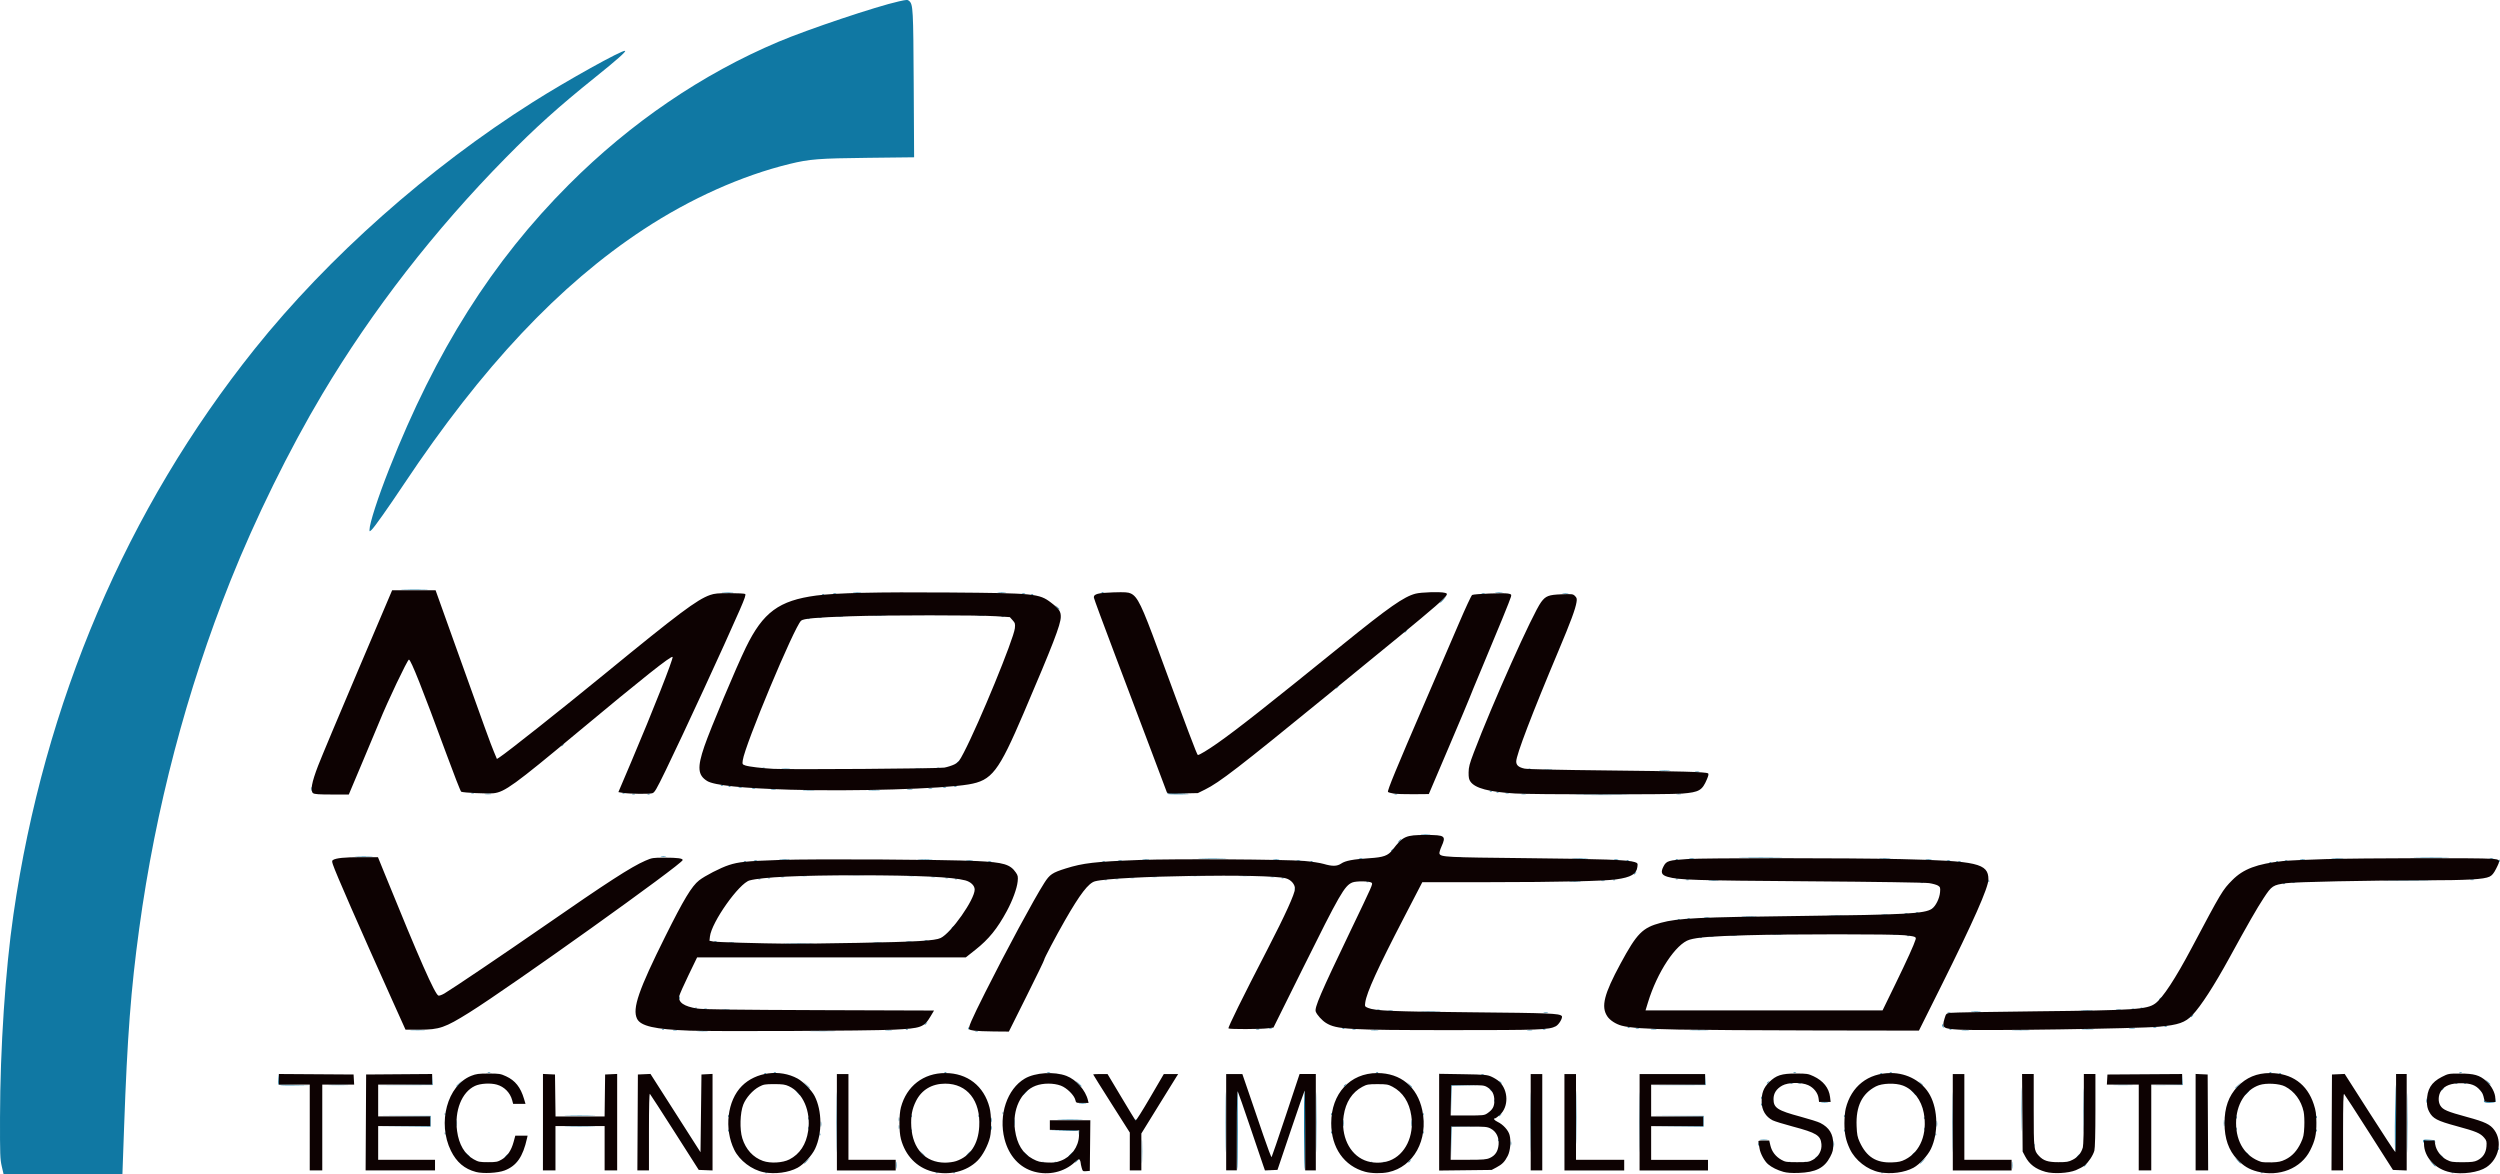 <?xml version="1.0" encoding="UTF-8" standalone="no"?>
<svg
   xmlns:dc="http://purl.org/dc/elements/1.1/"
   xmlns:cc="http://creativecommons.org/ns#"
   xmlns:rdf="http://www.w3.org/1999/02/22-rdf-syntax-ns#"
   xmlns:svg="http://www.w3.org/2000/svg"
   xmlns="http://www.w3.org/2000/svg"
   xmlns:sodipodi="http://sodipodi.sourceforge.net/DTD/sodipodi-0.dtd"
   xmlns:inkscape="http://www.inkscape.org/namespaces/inkscape"
   sodipodi:docname="mv-logo.svg"
   inkscape:version="1.1-dev (bc69992, 2020-04-15)"
   id="svg1179"
   version="1.1"
   viewBox="0 0 161.113 75.673"
   height="75.673mm"
   width="161.113mm">
  <defs
     id="defs1173" />
  <sodipodi:namedview
     inkscape:window-maximized="0"
     inkscape:window-y="26"
     inkscape:window-x="0"
     inkscape:window-height="874"
     inkscape:window-width="1440"
     showgrid="false"
     inkscape:current-layer="layer1"
     inkscape:document-units="mm"
     inkscape:cy="210.84256"
     inkscape:cx="299.04995"
     inkscape:zoom="0.35"
     inkscape:pageshadow="2"
     inkscape:pageopacity="0.0"
     borderopacity="1.0"
     bordercolor="#666666"
     pagecolor="#ffffff"
     id="base" />
  <g
     transform="translate(-26.71,-92.381)"
     id="layer1"
     inkscape:groupmode="layer"
     inkscape:label="Layer 1">
    <g
       transform="translate(-10.583,-4.536)"
       id="g1264">
      <path
         id="path1268"
         d="m 37.406,172.078 c -0.106,-0.462 -0.117,-0.77 -0.112,-3.152 0.01,-4.445 0.341,-9.459 0.865,-13.076 1.974,-13.649 7.308,-26.151 15.551,-36.448 4.732,-5.912 11.198,-11.649 17.921,-15.902 2.211,-1.399 5.754,-3.37 5.944,-3.307 0.096,0.032 -0.529,0.586 -1.941,1.72 -2.355,1.892 -3.793,3.186 -5.744,5.168 -4.593,4.665 -8.613,9.844 -11.827,15.237 -2.134,3.582 -4.314,8.01 -5.914,12.017 -2.842,7.114 -4.829,14.686 -5.884,22.419 -0.538,3.945 -0.766,6.937 -0.974,12.778 l -0.109,3.059 h -3.829 -3.829 z m 49.211,0.408 c 0.045,-0.018 0.098,-0.016 0.119,0.005 0.021,0.021 -0.016,0.035 -0.082,0.033 -0.072,-0.003 -0.087,-0.018 -0.038,-0.037 z m 10.992,0 c 0.045,-0.018 0.098,-0.016 0.119,0.005 0.021,0.021 -0.016,0.035 -0.082,0.033 -0.072,-0.003 -0.087,-0.018 -0.038,-0.037 z m 1.118,0 c 0.045,-0.018 0.098,-0.016 0.119,0.005 0.021,0.021 -0.016,0.035 -0.082,0.033 -0.072,-0.003 -0.087,-0.018 -0.038,-0.037 z m 59.805,0 c 0.045,-0.018 0.098,-0.016 0.119,0.005 0.021,0.021 -0.016,0.035 -0.082,0.033 -0.072,-0.003 -0.087,-0.018 -0.037,-0.037 z m 24.468,0 c 0.045,-0.018 0.098,-0.016 0.119,0.005 0.021,0.021 -0.016,0.035 -0.082,0.033 -0.072,-0.003 -0.087,-0.018 -0.037,-0.037 z m 12.296,0 c 0.045,-0.018 0.098,-0.016 0.119,0.005 0.021,0.021 -0.016,0.035 -0.082,0.033 -0.072,-0.003 -0.087,-0.018 -0.037,-0.037 z M 91.191,169.236 c 0,-1.725 0.008,-2.431 0.018,-1.568 0.01,0.862 0.01,2.274 0,3.136 -0.01,0.862 -0.018,0.157 -0.018,-1.568 z m 3.841,2.764 c 6.21e-4,-0.205 0.012,-0.281 0.026,-0.17 0.014,0.112 0.014,0.279 -6.21e-4,0.373 -0.014,0.093 -0.025,0.002 -0.025,-0.203 z m 15.843,-0.869 c -6e-5,-0.683 0.009,-0.971 0.02,-0.64 0.011,0.331 0.011,0.89 0,1.242 -0.011,0.352 -0.02,0.081 -0.02,-0.602 z m 5.406,-1.894 c 0,-1.725 0.008,-2.431 0.018,-1.568 0.01,0.862 0.01,2.274 0,3.136 -0.01,0.862 -0.018,0.157 -0.018,-1.568 z m 0.716,0.528 c 0,-1.429 0.015,-2.583 0.034,-2.564 0.042,0.042 0.038,5.091 -0.004,5.132 -0.016,0.016 -0.03,-1.139 -0.03,-2.568 z m 4.333,0.056 c -0.009,-1.387 0.004,-2.553 0.029,-2.593 0.025,-0.039 0.046,1.095 0.047,2.521 6.2e-4,1.426 -0.012,2.593 -0.029,2.593 -0.016,0 -0.037,-1.135 -0.047,-2.521 z m 0.788,-0.584 c 0,-1.725 0.008,-2.431 0.018,-1.568 0.01,0.862 0.01,2.274 0,3.136 -0.01,0.862 -0.018,0.157 -0.018,-1.568 z m 13.787,0 c 0,-1.725 0.008,-2.431 0.018,-1.568 0.01,0.862 0.01,2.274 0,3.136 -0.01,0.862 -0.018,0.157 -0.018,-1.568 z m 7.018,0 c 0,-1.725 0.008,-2.431 0.018,-1.568 0.01,0.862 0.01,2.274 0,3.136 -0.01,0.862 -0.018,0.157 -0.018,-1.568 z m 20.183,0 c 0,-1.725 0.008,-2.431 0.018,-1.568 0.01,0.862 0.01,2.274 0,3.136 -0.01,0.862 -0.018,0.157 -0.018,-1.568 z m 3.841,2.764 c 6.2e-4,-0.205 0.012,-0.281 0.026,-0.17 0.014,0.112 0.013,0.279 -6.2e-4,0.373 -0.014,0.093 -0.025,0.002 -0.025,-0.203 z m 25.472,-2.733 c 0,-1.708 0.008,-2.398 0.018,-1.533 0.01,0.865 0.01,2.262 -2e-5,3.105 -0.01,0.843 -0.018,0.135 -0.018,-1.572 z m -20.833,2.802 c 0,-0.013 0.049,-0.062 0.109,-0.109 0.099,-0.077 0.101,-0.075 0.023,0.023 -0.081,0.103 -0.132,0.136 -0.132,0.085 z m 22.446,-0.178 -0.182,-0.202 0.202,0.182 c 0.188,0.17 0.23,0.221 0.182,0.221 -0.011,0 -0.102,-0.091 -0.202,-0.202 z m -104.919,-0.004 c 0,-0.011 0.091,-0.102 0.202,-0.202 l 0.202,-0.182 -0.182,0.202 c -0.17,0.188 -0.221,0.23 -0.221,0.182 z m 71.915,0 c 0,-0.011 0.091,-0.102 0.202,-0.202 l 0.202,-0.182 -0.182,0.202 c -0.17,0.188 -0.221,0.23 -0.221,0.182 z m 20.459,-0.182 -0.182,-0.202 0.202,0.182 c 0.188,0.17 0.23,0.221 0.182,0.221 -0.011,0 -0.102,-0.091 -0.202,-0.202 z m -77.046,0.097 c 0.045,-0.018 0.098,-0.016 0.119,0.005 0.021,0.021 -0.016,0.035 -0.082,0.033 -0.072,-0.003 -0.087,-0.018 -0.037,-0.037 z m 0.807,0 c 0.045,-0.018 0.098,-0.016 0.119,0.005 0.021,0.021 -0.016,0.035 -0.082,0.033 -0.072,-0.003 -0.087,-0.018 -0.037,-0.037 z m 1.409,-0.082 c 0.062,-0.068 0.126,-0.124 0.143,-0.124 0.017,0 -0.019,0.056 -0.081,0.124 -0.062,0.068 -0.126,0.124 -0.143,0.124 -0.017,0 0.019,-0.056 0.081,-0.124 z m 18.961,0.082 c 0.045,-0.018 0.098,-0.016 0.119,0.005 0.021,0.021 -0.016,0.035 -0.082,0.033 -0.072,-0.003 -0.087,-0.018 -0.037,-0.037 z m 0.807,0 c 0.045,-0.018 0.098,-0.016 0.119,0.005 0.021,0.021 -0.016,0.035 -0.082,0.033 -0.072,-0.003 -0.087,-0.018 -0.037,-0.037 z m 1.626,0.019 c 0,-0.013 0.049,-0.062 0.109,-0.109 0.099,-0.077 0.101,-0.075 0.023,0.023 -0.081,0.103 -0.132,0.136 -0.132,0.085 z m 24.519,-0.019 c 0.045,-0.018 0.098,-0.016 0.119,0.005 0.021,0.021 -0.016,0.035 -0.082,0.033 -0.072,-0.003 -0.087,-0.018 -0.037,-0.037 z m 0.994,0 c 0.045,-0.018 0.098,-0.016 0.119,0.005 0.021,0.021 -0.016,0.035 -0.082,0.033 -0.072,-0.003 -0.087,-0.018 -0.037,-0.037 z m -22.751,-1.231 0.002,-1.056 1.071,-0.002 1.071,-0.002 -1.054,0.019 -1.054,0.019 -0.019,1.039 -0.019,1.039 0.002,-1.056 z m 8.073,-1.646 c 0,-1.52 0.008,-2.142 0.018,-1.382 0.01,0.76 0.01,2.004 0,2.764 -0.01,0.76 -0.018,0.138 -0.018,-1.382 z m 15.373,2.647 c 0,-0.013 0.049,-0.062 0.109,-0.109 0.099,-0.077 0.101,-0.075 0.023,0.023 -0.081,0.103 -0.132,0.136 -0.132,0.085 z m -84.366,-0.163 c 0.062,-0.068 0.126,-0.124 0.143,-0.124 0.017,0 -0.02,0.056 -0.081,0.124 -0.062,0.068 -0.126,0.124 -0.143,0.124 -0.017,0 0.02,-0.056 0.081,-0.124 z m 101.289,0 c 0.062,-0.068 0.126,-0.124 0.143,-0.124 0.017,0 -0.019,0.056 -0.081,0.124 -0.062,0.068 -0.126,0.124 -0.143,0.124 -0.017,0 0.019,-0.056 0.081,-0.124 z m 23.407,-0.015 -0.118,-0.14 0.14,0.118 c 0.077,0.065 0.14,0.128 0.14,0.14 0,0.05 -0.05,0.013 -0.161,-0.118 z m -127.186,-0.062 -0.118,-0.14 0.14,0.118 c 0.077,0.065 0.14,0.128 0.14,0.14 0,0.05 -0.05,0.013 -0.161,-0.118 z m 38.851,-0.015 c 0.08,-0.085 0.16,-0.155 0.177,-0.155 0.017,0 -0.035,0.07 -0.115,0.155 -0.08,0.085 -0.16,0.155 -0.177,0.155 -0.017,0 0.035,-0.07 0.115,-0.155 z m -9.569,-0.078 -0.151,-0.171 0.171,0.151 c 0.16,0.141 0.199,0.191 0.151,0.191 -0.011,0 -0.088,-0.077 -0.171,-0.171 z m 2.986,0.015 c 0.08,-0.085 0.16,-0.155 0.177,-0.155 0.017,0 -0.035,0.07 -0.115,0.155 -0.08,0.085 -0.16,0.155 -0.177,0.155 -0.017,0 0.035,-0.07 0.115,-0.155 z m 3.689,0.015 -0.118,-0.14 0.14,0.118 c 0.131,0.111 0.168,0.161 0.118,0.161 -0.012,0 -0.075,-0.063 -0.14,-0.14 z m 57.171,0.054 c 0,-0.013 0.049,-0.062 0.109,-0.109 0.099,-0.077 0.101,-0.075 0.023,0.024 -0.081,0.103 -0.132,0.136 -0.132,0.085 z m 21.542,-0.085 c -0.077,-0.099 -0.075,-0.101 0.023,-0.024 0.103,0.081 0.136,0.132 0.085,0.132 -0.013,0 -0.062,-0.049 -0.109,-0.109 z m 9.556,-1.708 c 0.009,-0.897 0.024,-2.035 0.033,-2.531 0.009,-0.495 0.023,0.238 0.031,1.63 0.008,1.392 -0.007,2.531 -0.033,2.531 -0.026,2e-5 -0.04,-0.734 -0.031,-1.63 z m 6.665,1.408 c 0.003,-0.072 0.018,-0.087 0.037,-0.037 0.018,0.045 0.016,0.098 -0.005,0.119 -0.021,0.021 -0.035,-0.016 -0.033,-0.082 z m -42.838,-0.305 c 6.2e-4,-0.171 0.013,-0.233 0.027,-0.139 0.014,0.094 0.014,0.234 -8.7e-4,0.311 -0.015,0.076 -0.026,-8.7e-4 -0.026,-0.172 z m 12.909,0.093 c 0,-0.085 0.014,-0.12 0.031,-0.078 0.017,0.043 0.017,0.113 0,0.155 -0.017,0.043 -0.031,0.008 -0.031,-0.078 z m -33.717,-0.124 c 0,-0.12 0.013,-0.168 0.028,-0.109 0.016,0.06 0.016,0.158 0,0.217 -0.016,0.06 -0.028,0.011 -0.028,-0.109 z m 15.956,0.062 c 0,-0.085 0.014,-0.12 0.031,-0.078 0.017,0.043 0.017,0.113 0,0.155 -0.017,0.043 -0.031,0.008 -0.031,-0.078 z m 20.947,-2.205 c 2e-5,-1.264 0.008,-1.772 0.018,-1.129 0.01,0.643 0.01,1.677 -4e-5,2.298 -0.01,0.621 -0.018,0.095 -0.018,-1.168 z m -3.975,-0.062 c 1e-5,-1.264 0.008,-1.772 0.018,-1.129 0.01,0.643 0.01,1.677 -4e-5,2.298 -0.01,0.621 -0.018,0.095 -0.018,-1.168 z m 25.876,2.093 c -0.007,-0.136 0.01,-0.142 0.38,-0.124 0.335,0.016 0.389,0.035 0.4,0.143 0.01,0.097 0.006,0.1 -0.019,0.015 -0.025,-0.086 -0.101,-0.109 -0.364,-0.109 -0.264,0 -0.338,0.022 -0.361,0.109 -0.021,0.08 -0.03,0.071 -0.036,-0.034 z m -59.621,-0.111 c 0.003,-0.072 0.018,-0.087 0.037,-0.037 0.018,0.045 0.016,0.098 -0.005,0.119 -0.021,0.021 -0.035,-0.016 -0.033,-0.082 z m 16.934,-0.009 c 0.111,-0.014 0.293,-0.014 0.404,0 0.111,0.014 0.02,0.025 -0.202,0.025 -0.222,0 -0.313,-0.011 -0.202,-0.025 z m -43.945,-0.373 -0.008,-0.2 -0.947,-0.019 -0.947,-0.019 0.949,-0.014 c 1.02,-0.015 1.049,-0.006 0.99,0.308 -0.021,0.111 -0.029,0.098 -0.036,-0.056 z m -16.709,0.009 c 0.003,-0.072 0.018,-0.087 0.038,-0.037 0.018,0.045 0.016,0.098 -0.005,0.119 -0.021,0.021 -0.035,-0.016 -0.033,-0.082 z m 71.915,0 c 0.003,-0.072 0.018,-0.087 0.037,-0.037 0.018,0.045 0.016,0.098 -0.005,0.119 -0.021,0.021 -0.035,-0.016 -0.033,-0.082 z m -96.073,-0.062 c 0.003,-0.072 0.018,-0.087 0.038,-0.037 0.018,0.045 0.016,0.098 -0.005,0.119 -0.021,0.021 -0.035,-0.016 -0.033,-0.082 z m 57.134,-0.062 c 0.003,-0.072 0.018,-0.087 0.037,-0.037 0.018,0.045 0.016,0.098 -0.005,0.119 -0.021,0.021 -0.035,-0.016 -0.033,-0.082 z m 5.9,0 c 0.003,-0.072 0.018,-0.087 0.037,-0.037 0.018,0.045 0.016,0.098 -0.005,0.119 -0.021,0.021 -0.035,-0.016 -0.033,-0.082 z m -44.776,-0.124 c 0.003,-0.072 0.018,-0.087 0.038,-0.037 0.018,0.045 0.016,0.098 -0.005,0.119 -0.021,0.021 -0.035,-0.016 -0.033,-0.082 z m 11.8,0 c 0.003,-0.072 0.018,-0.087 0.038,-0.037 0.018,0.045 0.016,0.098 -0.005,0.119 -0.021,0.021 -0.035,-0.016 -0.033,-0.082 z m 60.115,0 c 0.003,-0.072 0.018,-0.087 0.037,-0.037 0.018,0.045 0.016,0.098 -0.005,0.119 -0.021,0.021 -0.035,-0.016 -0.033,-0.082 z m 30.43,0 c 0.003,-0.072 0.018,-0.087 0.037,-0.037 0.018,0.045 0.016,0.098 -0.005,0.119 -0.021,0.021 -0.035,-0.016 -0.033,-0.082 z m -85.382,-0.15 c 0,-0.12 0.013,-0.168 0.028,-0.109 0.016,0.06 0.016,0.158 0,0.217 -0.016,0.06 -0.028,0.011 -0.028,-0.109 z m 60.111,0.062 c 0,-0.085 0.014,-0.12 0.031,-0.078 0.017,0.043 0.017,0.113 0,0.155 -0.017,0.043 -0.031,0.008 -0.031,-0.078 z m 20.121,0 c 0,-0.085 0.014,-0.12 0.031,-0.078 0.017,0.043 0.017,0.113 0,0.155 -0.017,0.043 -0.031,0.008 -0.031,-0.078 z m -92.036,-0.062 c 0,-0.085 0.014,-0.12 0.031,-0.078 0.017,0.043 0.017,0.113 0,0.155 -0.017,0.043 -0.031,0.008 -0.031,-0.078 z m 5.842,-0.062 c 0,-0.12 0.013,-0.168 0.028,-0.109 0.016,0.06 0.016,0.158 0,0.217 -0.016,0.06 -0.028,0.011 -0.028,-0.109 z m -28.501,-0.248 c 0,-0.188 0.012,-0.265 0.026,-0.171 0.014,0.094 0.014,0.248 0,0.342 -0.014,0.094 -0.026,0.017 -0.026,-0.171 z m 23.473,0.062 c 0,-0.154 0.012,-0.217 0.027,-0.14 0.015,0.077 0.015,0.203 0,0.279 -0.015,0.077 -0.027,0.014 -0.027,-0.14 z m 12.486,-0.124 c 0,-0.222 0.011,-0.313 0.025,-0.202 0.014,0.111 0.014,0.293 0,0.404 -0.014,0.111 -0.025,0.02 -0.025,-0.202 z m 21.176,0.062 c 0,-0.188 0.012,-0.265 0.026,-0.171 0.014,0.094 0.014,0.248 0,0.342 -0.014,0.094 -0.026,0.017 -0.026,-0.171 z m 4.409,0 c 0,-0.188 0.012,-0.265 0.026,-0.171 0.014,0.094 0.014,0.248 0,0.342 -0.014,0.094 -0.026,0.017 -0.026,-0.171 z m 33.845,0.031 c 6.2e-4,-0.171 0.013,-0.233 0.027,-0.139 0.014,0.094 0.014,0.234 -8.7e-4,0.311 -0.015,0.076 -0.026,-8.7e-4 -0.026,-0.172 z m 18.507,-0.031 c 0,-0.188 0.012,-0.265 0.026,-0.171 0.014,0.094 0.014,0.248 0,0.342 -0.014,0.094 -0.026,0.017 -0.026,-0.171 z m -117.269,0.202 1.677,-0.018 v -0.309 -0.309 l -1.661,-0.018 -1.661,-0.018 1.677,0.001 1.677,0.001 v 0.342 0.342 l -1.692,0.002 -1.692,0.001 1.677,-0.018 z m 10.507,-6.2e-4 c 0.433,-0.011 1.16,-0.011 1.615,0 0.455,0.011 0.1,0.019 -0.788,0.019 -0.888,3e-5 -1.26,-0.009 -0.827,-0.019 z m 71.53,6.2e-4 1.677,-0.018 v -0.309 -0.309 l -1.661,-0.018 -1.661,-0.018 1.677,0.001 1.677,0.001 v 0.342 0.342 l -1.692,0.002 -1.692,0.001 1.677,-0.018 z m -44.201,-0.42 c 6.8e-4,-0.137 0.013,-0.185 0.028,-0.108 0.015,0.077 0.014,0.189 -10e-4,0.248 -0.016,0.059 -0.028,-0.004 -0.027,-0.14 z m -5.963,-0.031 c 0,-0.12 0.013,-0.168 0.028,-0.109 0.016,0.06 0.016,0.158 0,0.217 -0.016,0.06 -0.028,0.011 -0.028,-0.109 z m 15.238,0.072 c -0.018,-0.029 0.007,-0.052 0.056,-0.052 0.048,0 0.073,0.023 0.056,0.052 -0.018,0.029 -0.043,0.052 -0.056,0.052 -0.013,0 -0.038,-0.023 -0.056,-0.052 z m -21.08,-0.135 c 0,-0.085 0.014,-0.12 0.031,-0.078 0.017,0.043 0.017,0.113 0,0.155 -0.017,0.043 -0.031,0.008 -0.031,-0.078 z m 16.215,0.078 c 0.367,-0.011 0.968,-0.011 1.335,0 0.367,0.011 0.067,0.02 -0.668,0.02 -0.734,0 -1.035,-0.009 -0.668,-0.02 z m 55.695,-0.114 c 0.003,-0.072 0.018,-0.087 0.037,-0.037 0.018,0.045 0.016,0.098 -0.005,0.119 -0.021,0.021 -0.035,-0.016 -0.033,-0.082 z m 20.126,-0.026 c 0,-0.085 0.014,-0.12 0.031,-0.078 0.017,0.043 0.017,0.113 0,0.155 -0.017,0.043 -0.031,0.008 -0.031,-0.078 z m 5.15,-0.036 c 0.003,-0.072 0.018,-0.087 0.037,-0.037 0.018,0.045 0.016,0.098 -0.005,0.119 -0.021,0.021 -0.035,-0.016 -0.033,-0.082 z m -102.345,-0.062 c 0.003,-0.072 0.018,-0.087 0.038,-0.037 0.018,0.045 0.016,0.098 -0.005,0.119 -0.021,0.021 -0.035,-0.016 -0.033,-0.082 z m 11.8,0 c 0.003,-0.072 0.018,-0.087 0.038,-0.037 0.018,0.045 0.016,0.098 -0.005,0.119 -0.021,0.021 -0.035,-0.016 -0.033,-0.082 z m 4.347,0 c 0.003,-0.072 0.018,-0.087 0.037,-0.037 0.018,0.045 0.016,0.098 -0.005,0.119 -0.021,0.021 -0.035,-0.016 -0.033,-0.082 z m 55.768,0 c 0.003,-0.072 0.018,-0.087 0.037,-0.037 0.018,0.045 0.016,0.098 -0.005,0.119 -0.021,0.021 -0.035,-0.016 -0.033,-0.082 z m -82.279,-0.01 c 0.433,-0.011 1.16,-0.011 1.615,0 0.455,0.011 0.1,0.019 -0.788,0.019 -0.888,4e-5 -1.26,-0.009 -0.827,-0.019 z m 60.041,0.023 c 0,-0.013 0.049,-0.062 0.109,-0.109 0.099,-0.077 0.101,-0.075 0.023,0.023 -0.081,0.103 -0.132,0.136 -0.132,0.085 z m -67.935,-0.137 c 0.003,-0.072 0.018,-0.087 0.038,-0.037 0.018,0.045 0.016,0.098 -0.005,0.119 -0.021,0.021 -0.035,-0.016 -0.033,-0.082 z m 57.134,0 c 0.003,-0.072 0.018,-0.087 0.037,-0.037 0.018,0.045 0.016,0.098 -0.005,0.119 -0.021,0.021 -0.035,-0.016 -0.033,-0.082 z m 5.9,0 c 0.003,-0.072 0.018,-0.087 0.037,-0.037 0.018,0.045 0.016,0.098 -0.005,0.119 -0.021,0.021 -0.035,-0.016 -0.033,-0.082 z m 1.825,-0.88 0.002,-0.978 0.947,-0.002 0.947,-0.002 -0.93,0.02 -0.93,0.02 -0.019,0.961 -0.019,0.961 0.002,-0.978 z m -28.901,0.818 c 0.003,-0.072 0.018,-0.087 0.037,-0.037 0.018,0.045 0.016,0.098 -0.005,0.119 -0.021,0.021 -0.035,-0.016 -0.033,-0.082 z m 48.875,-0.559 c 0.003,-0.072 0.018,-0.087 0.037,-0.037 0.018,0.045 0.016,0.098 -0.005,0.119 -0.021,0.021 -0.035,-0.016 -0.033,-0.082 z m -43.927,-0.071 c 0.111,-0.014 0.293,-0.014 0.404,0 0.111,0.014 0.02,0.025 -0.202,0.025 -0.222,0 -0.313,-0.011 -0.202,-0.025 z m 86.789,-0.172 c 6.8e-4,-0.137 0.013,-0.185 0.028,-0.108 0.015,0.077 0.014,0.189 -0.001,0.248 -0.015,0.059 -0.028,-0.004 -0.027,-0.14 z m -38.97,0.11 c 0.111,-0.014 0.293,-0.014 0.404,0 0.111,0.014 0.02,0.025 -0.202,0.025 -0.222,0 -0.313,-0.011 -0.202,-0.025 z m 42.71,-0.018 c -0.024,-0.038 -0.026,-0.086 -0.005,-0.106 0.021,-0.021 0.037,-0.005 0.037,0.035 0,0.046 0.122,0.072 0.337,0.072 0.312,0 0.34,-0.012 0.365,-0.156 0.025,-0.143 0.027,-0.142 0.02,0.015 -0.007,0.164 -0.023,0.172 -0.359,0.19 -0.211,0.011 -0.369,-0.009 -0.394,-0.051 z m -63.805,-0.097 c 0.003,-0.072 0.018,-0.087 0.037,-0.037 0.018,0.045 0.016,0.098 -0.005,0.119 -0.021,0.021 -0.035,-0.016 -0.033,-0.082 z m 17.202,-0.186 c 0.003,-0.072 0.018,-0.087 0.037,-0.037 0.018,0.045 0.016,0.098 -0.005,0.119 -0.021,0.021 -0.035,-0.016 -0.033,-0.082 z m -62.112,-0.321 -0.151,-0.171 0.171,0.151 c 0.16,0.141 0.199,0.191 0.151,0.191 -0.011,0 -0.088,-0.077 -0.171,-0.171 z m 14.537,0.151 c 0,-0.011 0.091,-0.102 0.202,-0.202 l 0.202,-0.182 -0.182,0.202 c -0.17,0.188 -0.221,0.23 -0.221,0.182 z m 57.378,-0.151 -0.151,-0.171 0.171,0.151 c 0.16,0.141 0.199,0.191 0.151,0.191 -0.011,0 -0.088,-0.077 -0.171,-0.171 z m 21.492,0.015 c 0.08,-0.085 0.16,-0.155 0.177,-0.155 0.017,0 -0.035,0.07 -0.115,0.155 -0.08,0.085 -0.16,0.155 -0.177,0.155 -0.017,0 0.035,-0.07 0.115,-0.155 z m -48.759,-0.202 c -0.077,-0.099 -0.075,-0.101 0.023,-0.023 0.103,0.081 0.136,0.132 0.085,0.132 -0.013,0 -0.062,-0.049 -0.109,-0.109 z m 61.303,0.023 c 0,-0.013 0.049,-0.062 0.109,-0.109 0.099,-0.077 0.101,-0.075 0.023,0.023 -0.081,0.103 -0.132,0.136 -0.132,0.085 z M 89.234,166.83 l -0.214,-0.233 0.233,0.214 c 0.128,0.118 0.233,0.223 0.233,0.233 0,0.047 -0.053,0.003 -0.252,-0.214 z m 92.102,0.213 c 0,-0.011 0.091,-0.102 0.202,-0.202 l 0.202,-0.182 -0.182,0.202 c -0.17,0.188 -0.221,0.23 -0.221,0.182 z m -53.227,-0.213 -0.151,-0.171 0.171,0.151 c 0.16,0.141 0.199,0.191 0.151,0.191 -0.011,0 -0.088,-0.077 -0.171,-0.171 z m -61.415,0.089 c 0,-0.011 0.091,-0.102 0.202,-0.202 l 0.202,-0.182 -0.182,0.202 c -0.17,0.188 -0.221,0.23 -0.221,0.182 z m 40.083,-0.182 -0.182,-0.202 0.202,0.182 c 0.111,0.1 0.202,0.191 0.202,0.202 0,0.048 -0.051,0.006 -0.221,-0.182 z m 17.113,0.178 c 0,-0.013 0.049,-0.062 0.109,-0.109 0.099,-0.077 0.101,-0.075 0.023,0.024 -0.081,0.103 -0.132,0.136 -0.132,0.085 z m -68.66,-0.124 c -0.018,-0.047 -0.022,-0.222 -0.009,-0.388 l 0.024,-0.303 0.011,0.356 0.011,0.356 1.009,0.019 1.009,0.019 -1.011,0.014 c -0.811,0.011 -1.018,-0.003 -1.044,-0.072 z m 3.347,0.039 c 0.301,-0.011 0.776,-0.011 1.056,0 0.28,0.011 0.034,0.021 -0.546,0.021 -0.581,0 -0.81,-0.009 -0.509,-0.021 z m 4.807,0 1.751,-0.018 0.023,-0.325 0.023,-0.325 -0.005,0.342 -0.005,0.342 -1.77,0.001 -1.77,0.001 1.751,-0.018 z m 82.038,0 1.751,-0.018 0.023,-0.325 0.023,-0.325 -0.005,0.342 -0.005,0.342 -1.77,0.001 -1.77,0.001 1.751,-0.018 z m 15.632,-0.094 -0.118,-0.14 0.14,0.118 c 0.077,0.065 0.14,0.128 0.14,0.14 0,0.05 -0.05,0.013 -0.161,-0.118 z m 12.538,0.093 c 0.301,-0.011 0.776,-0.011 1.056,0 0.28,0.011 0.034,0.021 -0.546,0.021 -0.581,0 -0.81,-0.009 -0.509,-0.021 z m 3.316,6.2e-4 1.006,-0.019 0.024,-0.34 0.024,-0.34 -0.005,0.357 -0.005,0.357 -1.025,0.002 -1.025,0.002 1.006,-0.019 z m 20.694,-0.187 -0.151,-0.171 0.171,0.151 c 0.16,0.141 0.199,0.191 0.151,0.191 -0.011,0 -0.088,-0.077 -0.171,-0.171 z m -63.658,0 c -0.077,-0.099 -0.075,-0.101 0.023,-0.023 0.103,0.081 0.136,0.132 0.085,0.132 -0.013,0 -0.062,-0.049 -0.109,-0.109 z m 17.21,0.086 c 0,-0.013 0.049,-0.062 0.109,-0.109 0.099,-0.077 0.101,-0.075 0.023,0.023 -0.081,0.103 -0.132,0.136 -0.132,0.085 z m 1.541,-0.019 c 0.045,-0.018 0.098,-0.016 0.119,0.005 0.021,0.021 -0.016,0.035 -0.082,0.033 -0.072,-0.003 -0.087,-0.018 -0.037,-0.037 z m 0.493,0.001 c 0.043,-0.017 0.113,-0.017 0.155,0 0.043,0.017 0.008,0.031 -0.078,0.031 -0.085,0 -0.12,-0.014 -0.078,-0.031 z m 42.358,-0.001 c 0.045,-0.018 0.098,-0.016 0.119,0.005 0.021,0.021 -0.016,0.035 -0.082,0.033 -0.072,-0.003 -0.087,-0.018 -0.037,-0.037 z m 0.559,0 c 0.045,-0.018 0.098,-0.016 0.119,0.005 0.021,0.021 -0.016,0.035 -0.082,0.033 -0.072,-0.003 -0.087,-0.018 -0.037,-0.037 z m -63.349,-0.558 c 0.043,-0.017 0.113,-0.017 0.155,0 0.043,0.017 0.008,0.031 -0.078,0.031 -0.085,0 -0.12,-0.014 -0.078,-0.031 z m -46.201,-0.063 c 0.045,-0.018 0.098,-0.016 0.119,0.005 0.021,0.021 -0.016,0.035 -0.082,0.033 -0.072,-0.003 -0.087,-0.018 -0.038,-0.037 z m 71.915,0 c 0.045,-0.018 0.098,-0.016 0.119,0.005 0.021,0.021 -0.016,0.035 -0.082,0.033 -0.072,-0.003 -0.087,-0.018 -0.037,-0.037 z m 25.711,0 c 0.045,-0.018 0.098,-0.016 0.119,0.005 0.021,0.021 -0.016,0.035 -0.082,0.033 -0.072,-0.003 -0.087,-0.018 -0.037,-0.037 z m -115.453,-0.061 c 0.043,-0.017 0.113,-0.017 0.155,0 0.043,0.017 0.008,0.031 -0.078,0.031 -0.085,0 -0.12,-0.014 -0.078,-0.031 z m 18.448,-0.001 c 0.045,-0.018 0.098,-0.016 0.119,0.005 0.021,0.021 -0.016,0.035 -0.082,0.033 -0.072,-0.003 -0.087,-0.018 -0.038,-0.037 z m 10.992,0 c 0.045,-0.018 0.098,-0.016 0.119,0.005 0.021,0.021 -0.016,0.035 -0.082,0.033 -0.072,-0.003 -0.087,-0.018 -0.038,-0.037 z m 6.611,-6.2e-4 c 0.06,-0.016 0.144,-0.015 0.186,0.002 0.042,0.017 -0.007,0.03 -0.11,0.029 -0.102,-0.001 -0.137,-0.015 -0.076,-0.031 z m 21.211,6.2e-4 c 0.045,-0.018 0.098,-0.016 0.119,0.005 0.021,0.021 -0.016,0.035 -0.082,0.033 -0.072,-0.003 -0.087,-0.018 -0.037,-0.037 z m 26.887,0.001 c 0.043,-0.017 0.113,-0.017 0.155,0 0.043,0.017 0.008,0.031 -0.078,0.031 -0.085,0 -0.12,-0.014 -0.078,-0.031 z m 6.214,-0.001 c 0.045,-0.018 0.098,-0.016 0.119,0.005 0.021,0.021 -0.016,0.035 -0.082,0.033 -0.072,-0.003 -0.087,-0.018 -0.037,-0.037 z m 24.468,0 c 0.045,-0.018 0.098,-0.016 0.119,0.005 0.021,0.021 -0.016,0.035 -0.082,0.033 -0.072,-0.003 -0.087,-0.018 -0.037,-0.037 z m 12.23,0.001 c 0.043,-0.017 0.113,-0.017 0.155,0 0.043,0.017 0.008,0.031 -0.078,0.031 -0.085,0 -0.12,-0.014 -0.078,-0.031 z M 82.299,163.353 c 0.163,-0.013 0.415,-0.013 0.559,6.2e-4 0.144,0.013 0.011,0.024 -0.297,0.023 -0.307,0 -0.425,-0.011 -0.262,-0.024 z m 7.326,-6.2e-4 c 0.367,-0.011 0.968,-0.011 1.335,0 0.367,0.011 0.067,0.02 -0.668,0.02 -0.734,0 -1.035,-0.009 -0.668,-0.02 z m 10.526,0.005 c 0.043,-0.017 0.113,-0.017 0.155,0 0.043,0.017 0.008,0.031 -0.078,0.031 -0.085,0 -0.12,-0.014 -0.078,-0.031 z m -36.33,-0.067 c 0.213,-0.012 0.563,-0.012 0.776,0 0.213,0.012 0.039,0.022 -0.388,0.022 -0.427,0 -0.602,-0.01 -0.388,-0.022 z m 16.861,0.003 c 0.06,-0.016 0.158,-0.016 0.217,0 0.06,0.016 0.011,0.028 -0.109,0.028 -0.12,0 -0.168,-0.013 -0.109,-0.028 z m 13.695,-0.002 c 0.112,-0.014 0.279,-0.013 0.373,6.2e-4 0.093,0.014 0.002,0.025 -0.203,0.025 -0.205,-6.2e-4 -0.281,-0.012 -0.17,-0.026 z m 31.299,0 c 0.111,-0.014 0.293,-0.014 0.404,0 0.111,0.014 0.02,0.025 -0.202,0.025 -0.222,0 -0.313,-0.011 -0.202,-0.025 z m 10.061,10e-4 c 0.077,-0.015 0.203,-0.015 0.279,0 0.077,0.015 0.014,0.027 -0.14,0.027 -0.154,0 -0.217,-0.012 -0.14,-0.027 z m 10.56,-0.002 c 0.283,-0.011 0.731,-0.011 0.994,0 0.263,0.012 0.031,0.021 -0.515,0.021 -0.546,0 -0.762,-0.01 -0.478,-0.021 z m 17.448,0.001 c 0.111,-0.014 0.293,-0.014 0.404,0 0.111,0.014 0.02,0.025 -0.202,0.025 -0.222,0 -0.313,-0.011 -0.202,-0.025 z m 3.325,-0.001 c 0.266,-0.012 0.685,-0.012 0.932,0 0.246,0.012 0.028,0.021 -0.484,0.021 -0.512,0 -0.714,-0.01 -0.447,-0.021 z m -87.098,-0.058 c 0.045,-0.018 0.098,-0.016 0.119,0.005 0.021,0.021 -0.016,0.035 -0.082,0.033 -0.072,-0.003 -0.087,-0.018 -0.038,-0.037 z m 15.712,0 c 0.045,-0.018 0.098,-0.016 0.119,0.005 0.021,0.021 -0.016,0.035 -0.082,0.033 -0.072,-0.003 -0.087,-0.018 -0.038,-0.037 z m 3.991,-0.056 c 0.003,-0.072 0.018,-0.087 0.038,-0.037 0.018,0.045 0.016,0.098 -0.005,0.119 -0.021,0.021 -0.035,-0.016 -0.033,-0.082 z m 18.581,0.055 c 0.06,-0.016 0.144,-0.015 0.186,0.002 0.042,0.017 -0.007,0.03 -0.11,0.029 -0.102,-0.001 -0.137,-0.015 -0.076,-0.031 z m 6.21,0 c 0.06,-0.016 0.144,-0.015 0.186,0.002 0.042,0.017 -0.007,0.03 -0.11,0.029 -0.102,-0.001 -0.137,-0.015 -0.076,-0.031 z m 12.264,0.002 c 0.043,-0.017 0.113,-0.017 0.155,0 0.043,0.017 0.008,0.031 -0.078,0.031 -0.085,0 -0.12,-0.014 -0.078,-0.031 z m 6.987,-0.003 c 0.094,-0.014 0.234,-0.014 0.311,8.7e-4 0.076,0.015 -8.7e-4,0.026 -0.172,0.026 -0.171,-6.2e-4 -0.233,-0.013 -0.139,-0.027 z m 19.224,0.002 c 0.045,-0.018 0.098,-0.016 0.119,0.005 0.021,0.021 -0.016,0.035 -0.082,0.033 -0.072,-0.003 -0.087,-0.018 -0.037,-0.037 z m 8.566,-0.003 c 0.179,-0.013 0.473,-0.013 0.652,0 0.179,0.013 0.033,0.023 -0.326,0.023 -0.359,0 -0.505,-0.01 -0.326,-0.023 z m -52.415,-0.057 c 0.043,-0.017 0.113,-0.017 0.155,0 0.043,0.017 0.008,0.031 -0.078,0.031 -0.085,0 -0.12,-0.014 -0.078,-0.031 z m 4.724,-0.001 c 0.045,-0.018 0.098,-0.016 0.119,0.005 0.021,0.021 -0.016,0.035 -0.082,0.033 -0.072,-0.003 -0.087,-0.018 -0.037,-0.037 z m 18.908,-6.2e-4 c 0.06,-0.016 0.144,-0.015 0.186,0.002 0.042,0.017 -0.007,0.03 -0.11,0.029 -0.102,-0.001 -0.137,-0.015 -0.076,-0.031 z m 31.795,-0.001 c 0.094,-0.014 0.248,-0.014 0.342,0 0.094,0.014 0.017,0.026 -0.171,0.026 -0.188,0 -0.265,-0.012 -0.171,-0.026 z m -32.321,-0.06 c 0.045,-0.018 0.098,-0.016 0.119,0.005 0.021,0.021 -0.016,0.035 -0.082,0.033 -0.072,-0.003 -0.087,-0.018 -0.037,-0.037 z m 20.279,-0.053 c -0.02,-0.053 -0.023,-0.11 -0.006,-0.127 0.017,-0.017 0.046,0.026 0.064,0.096 0.039,0.148 -0.004,0.171 -0.058,0.031 z m 13.596,0.053 c 0.06,-0.016 0.144,-0.015 0.186,0.002 0.042,0.017 -0.007,0.03 -0.11,0.029 -0.102,-0.001 -0.137,-0.015 -0.076,-0.031 z m 0.713,-0.06 c 0.043,-0.017 0.113,-0.017 0.155,0 0.043,0.017 0.008,0.031 -0.078,0.031 -0.085,0 -0.12,-0.014 -0.078,-0.031 z M 96.876,162.942 c 0,-0.013 0.049,-0.062 0.109,-0.109 0.099,-0.077 0.101,-0.075 0.023,0.024 -0.081,0.103 -0.132,0.136 -0.132,0.085 z m 81.603,-0.497 c 0,-0.013 0.049,-0.062 0.109,-0.109 0.099,-0.077 0.101,-0.075 0.023,0.023 -0.081,0.103 -0.132,0.136 -0.132,0.085 z m -41.686,-0.269 c 0.077,-0.015 0.189,-0.014 0.248,0.001 0.059,0.015 -0.004,0.028 -0.14,0.027 -0.137,-6.8e-4 -0.185,-0.013 -0.108,-0.028 z m 26.02,0.003 c 0.043,-0.017 0.113,-0.017 0.155,0 0.043,0.017 0.008,0.031 -0.078,0.031 -0.085,0 -0.12,-0.014 -0.078,-0.031 z m -33.877,-0.067 c 0.299,-0.011 0.788,-0.011 1.087,0 0.299,0.011 0.054,0.021 -0.543,0.021 -0.598,0 -0.842,-0.009 -0.543,-0.021 z m 35.43,7.5e-4 c 0.145,-0.013 0.383,-0.013 0.528,0 0.145,0.013 0.026,0.024 -0.264,0.024 -0.29,0 -0.409,-0.011 -0.264,-0.024 z m -37.571,-0.061 c 0.077,-0.015 0.189,-0.014 0.248,0.001 0.059,0.015 -0.004,0.028 -0.14,0.027 -0.137,-6.8e-4 -0.185,-0.013 -0.108,-0.028 z m 44.651,-0.002 c 0.179,-0.013 0.473,-0.013 0.652,0 0.179,0.013 0.033,0.023 -0.326,0.023 -0.359,0 -0.505,-0.01 -0.326,-0.023 z m -87.565,-0.061 c 0.111,-0.014 0.293,-0.014 0.404,0 0.111,0.014 0.02,0.025 -0.202,0.025 -0.222,0 -0.313,-0.011 -0.202,-0.025 z m 42.168,0.004 c 0.043,-0.017 0.113,-0.017 0.155,0 0.043,0.017 0.008,0.031 -0.078,0.031 -0.085,0 -0.12,-0.014 -0.078,-0.031 z m 47.633,-0.003 c 0.077,-0.015 0.203,-0.015 0.279,0 0.077,0.015 0.014,0.027 -0.14,0.027 -0.154,0 -0.217,-0.012 -0.14,-0.027 z m -91.01,-0.061 c 0.06,-0.016 0.144,-0.015 0.186,0.002 0.042,0.017 -0.007,0.03 -0.11,0.029 -0.102,-0.001 -0.137,-0.015 -0.076,-0.031 z m 92.004,0.002 c 0.043,-0.017 0.113,-0.017 0.155,0 0.043,0.017 0.008,0.031 -0.078,0.031 -0.085,0 -0.12,-0.014 -0.078,-0.031 z m -92.591,-0.063 c 0.045,-0.018 0.098,-0.016 0.119,0.005 0.021,0.021 -0.016,0.035 -0.082,0.033 -0.072,-0.003 -0.087,-0.018 -0.038,-0.037 z m 93.154,0 c 0.045,-0.018 0.098,-0.016 0.119,0.005 0.021,0.021 -0.016,0.035 -0.082,0.033 -0.072,-0.003 -0.087,-0.018 -0.037,-0.037 z m -94.188,-0.641 c 0,-0.085 0.014,-0.12 0.031,-0.078 0.017,0.043 0.017,0.113 0,0.155 -0.017,0.043 -0.031,0.008 -0.031,-0.078 z m 95.38,0.101 c 0,-0.013 0.049,-0.062 0.109,-0.109 0.099,-0.077 0.101,-0.075 0.023,0.023 -0.081,0.103 -0.132,0.136 -0.132,0.085 z M 87.945,157.703 c 0.433,-0.011 1.16,-0.011 1.615,0 0.455,0.011 0.1,0.019 -0.788,0.019 -0.888,4e-5 -1.26,-0.009 -0.827,-0.019 z m -3.66,-0.06 c 0.094,-0.014 0.234,-0.014 0.311,8.7e-4 0.076,0.015 -8.7e-4,0.026 -0.172,0.026 -0.171,-6.2e-4 -0.233,-0.013 -0.139,-0.027 z m 9.315,-6.9e-4 c 0.128,-0.013 0.338,-0.013 0.466,0 0.128,0.013 0.023,0.024 -0.233,0.024 -0.256,0 -0.361,-0.011 -0.233,-0.024 z m -10.278,-0.058 c 0.043,-0.017 0.113,-0.017 0.155,0 0.043,0.017 0.008,0.031 -0.078,0.031 -0.085,0 -0.12,-0.014 -0.078,-0.031 z m 12.39,-0.003 c 0.094,-0.014 0.234,-0.014 0.311,8.7e-4 0.076,0.015 -8.69e-4,0.026 -0.172,0.026 -0.171,-6.2e-4 -0.233,-0.013 -0.139,-0.027 z m 1.18,-0.061 c 0.06,-0.016 0.144,-0.015 0.186,0.002 0.042,0.017 -0.007,0.03 -0.11,0.029 -0.102,-0.001 -0.137,-0.015 -0.076,-0.031 z m 49.964,-0.186 c 0.045,-0.018 0.098,-0.016 0.119,0.005 0.021,0.021 -0.016,0.035 -0.082,0.033 -0.072,-0.003 -0.087,-0.018 -0.037,-0.037 z m 0.648,-0.062 c 0.06,-0.016 0.158,-0.016 0.217,0 0.06,0.016 0.011,0.028 -0.109,0.028 -0.12,0 -0.168,-0.013 -0.109,-0.028 z m 1.366,-0.064 c 0.094,-0.014 0.248,-0.014 0.342,0 0.094,0.014 0.017,0.026 -0.171,0.026 -0.188,0 -0.265,-0.012 -0.171,-0.026 z m 11.338,0.002 c 0.045,-0.018 0.098,-0.016 0.119,0.005 0.021,0.021 -0.016,0.035 -0.082,0.033 -0.072,-0.003 -0.087,-0.018 -0.037,-0.037 z m -8.698,-0.066 c 0.179,-0.013 0.473,-0.013 0.652,0 0.179,0.013 0.033,0.023 -0.326,0.023 -0.359,0 -0.505,-0.01 -0.326,-0.023 z m 7.763,0.002 c 0.077,-0.015 0.203,-0.015 0.279,0 0.077,0.015 0.014,0.027 -0.14,0.027 -0.154,0 -0.217,-0.012 -0.14,-0.027 z m -60.659,-0.414 c 0,-0.013 0.049,-0.062 0.109,-0.109 0.099,-0.077 0.101,-0.075 0.023,0.023 -0.081,0.103 -0.132,0.136 -0.132,0.085 z m 46.814,-0.578 c 0.045,-0.018 0.098,-0.016 0.119,0.005 0.021,0.021 -0.016,0.035 -0.082,0.033 -0.072,-0.003 -0.087,-0.018 -0.037,-0.037 z m 0.617,-0.061 c 0.043,-0.017 0.113,-0.017 0.155,0 0.043,0.017 0.008,0.031 -0.078,0.031 -0.085,0 -0.12,-0.014 -0.078,-0.031 z m 1.088,-0.066 c 0.094,-0.014 0.234,-0.014 0.311,8.7e-4 0.076,0.015 -8.7e-4,0.026 -0.172,0.026 -0.171,-6.2e-4 -0.233,-0.013 -0.139,-0.027 z m 2.486,-0.064 c 0.232,-0.012 0.595,-0.012 0.807,0 0.212,0.012 0.022,0.022 -0.422,0.022 -0.444,0 -0.618,-0.01 -0.386,-0.022 z m 5.584,-0.062 c 0.229,-0.012 0.62,-0.012 0.869,0 0.249,0.012 0.062,0.022 -0.416,0.022 -0.478,0 -0.682,-0.01 -0.453,-0.021 z m 3.388,-0.061 c 0.112,-0.014 0.279,-0.013 0.373,6.2e-4 0.093,0.014 0.002,0.025 -0.203,0.025 -0.205,-6.2e-4 -0.281,-0.012 -0.17,-0.026 z m 1.459,-0.06 c 0.06,-0.016 0.144,-0.015 0.186,0.002 0.042,0.017 -0.007,0.03 -0.11,0.029 -0.102,-0.001 -0.137,-0.015 -0.076,-0.031 z m 0.713,-0.06 c 0.043,-0.017 0.113,-0.017 0.155,0 0.043,0.017 0.008,0.031 -0.078,0.031 -0.085,0 -0.12,-0.014 -0.078,-0.031 z m -40.031,-1.511 c 0,-0.085 0.014,-0.12 0.031,-0.078 0.017,0.043 0.017,0.113 0,0.155 -0.017,0.043 -0.031,0.008 -0.031,-0.078 z m 63.696,-0.353 c 0.045,-0.018 0.098,-0.016 0.119,0.005 0.021,0.021 -0.016,0.035 -0.082,0.033 -0.072,-0.003 -0.087,-0.018 -0.037,-0.037 z m -23.354,-0.061 c 0.043,-0.017 0.113,-0.017 0.155,0 0.043,0.017 0.008,0.031 -0.078,0.031 -0.085,0 -0.12,-0.014 -0.078,-0.031 z m 23.942,-0.002 c 0.06,-0.016 0.144,-0.015 0.186,0.002 0.042,0.017 -0.007,0.03 -0.11,0.029 -0.102,-0.001 -0.137,-0.015 -0.076,-0.031 z m -59.647,-0.061 c 0.045,-0.018 0.098,-0.016 0.119,0.005 0.021,0.021 -0.016,0.035 -0.082,0.033 -0.072,-0.003 -0.087,-0.018 -0.037,-0.037 z m 13.1,-0.003 c 0.179,-0.013 0.473,-0.013 0.652,0 0.179,0.013 0.033,0.023 -0.326,0.023 -0.359,0 -0.505,-0.01 -0.326,-0.023 z m 20.527,0 c 0.198,-0.012 0.505,-0.012 0.683,0 0.178,0.013 0.016,0.023 -0.359,0.022 -0.376,0 -0.521,-0.01 -0.324,-0.023 z m 6.446,-0.052 c 0.003,-0.072 0.018,-0.087 0.037,-0.037 0.018,0.045 0.016,0.098 -0.005,0.119 -0.021,0.021 -0.035,-0.016 -0.033,-0.082 z m 20.692,0.054 c 0.094,-0.014 0.234,-0.014 0.311,8.6e-4 0.076,0.015 -8.7e-4,0.026 -0.172,0.026 -0.171,-6.2e-4 -0.233,-0.013 -0.139,-0.027 z m -45.646,-0.06 c 0.06,-0.016 0.158,-0.016 0.217,0 0.06,0.016 0.011,0.028 -0.109,0.028 -0.12,0 -0.168,-0.013 -0.109,-0.028 z m 6.957,-0.003 c 0.163,-0.013 0.415,-0.013 0.559,6.2e-4 0.144,0.013 0.011,0.024 -0.297,0.023 -0.307,0 -0.425,-0.011 -0.262,-0.024 z m 43.718,-8.1e-4 c 0.709,-0.01 1.869,-0.01 2.577,0 0.709,0.01 0.129,0.018 -1.289,0.018 -1.417,0 -1.997,-0.008 -1.289,-0.018 z m -82.69,-0.057 c 0.043,-0.017 0.113,-0.017 0.155,0 0.043,0.017 0.008,0.031 -0.078,0.031 -0.085,0 -0.12,-0.014 -0.078,-0.031 z m 32.794,-0.001 c 0.045,-0.018 0.098,-0.016 0.119,0.005 0.021,0.021 -0.016,0.035 -0.082,0.033 -0.072,-0.003 -0.087,-0.018 -0.037,-0.037 z m 4.686,-6.3e-4 c 0.06,-0.016 0.144,-0.015 0.186,0.002 0.042,0.017 -0.007,0.03 -0.11,0.029 -0.102,-0.001 -0.137,-0.015 -0.076,-0.031 z m 50.55,0 c 0.06,-0.016 0.158,-0.016 0.217,0 0.06,0.016 0.011,0.028 -0.109,0.028 -0.12,0 -0.168,-0.013 -0.109,-0.028 z m -110.322,-0.062 c 0.045,-0.018 0.098,-0.016 0.119,0.005 0.021,0.021 -0.016,0.035 -0.082,0.033 -0.072,-0.003 -0.087,-0.018 -0.038,-0.037 z m 12.669,0 c 0.045,-0.018 0.098,-0.016 0.119,0.005 0.021,0.021 -0.016,0.035 -0.082,0.033 -0.072,-0.003 -0.087,-0.018 -0.038,-0.037 z m 10.337,-6.2e-4 c 0.06,-0.016 0.144,-0.015 0.186,0.002 0.042,0.017 -0.007,0.03 -0.11,0.029 -0.102,-0.001 -0.137,-0.015 -0.076,-0.031 z m 36.115,6.2e-4 c 0.045,-0.018 0.098,-0.016 0.119,0.005 0.021,0.021 -0.016,0.035 -0.082,0.033 -0.072,-0.003 -0.087,-0.018 -0.037,-0.037 z m -58.501,-0.062 c 0.045,-0.018 0.098,-0.016 0.119,0.005 0.021,0.021 -0.016,0.035 -0.082,0.033 -0.072,-0.003 -0.087,-0.018 -0.038,-0.037 z m 11.423,10e-4 c 0.043,-0.017 0.113,-0.017 0.155,0 0.043,0.017 0.008,0.031 -0.078,0.031 -0.085,0 -0.12,-0.014 -0.078,-0.031 z m 11.924,-0.003 c 0.077,-0.015 0.189,-0.014 0.248,0.001 0.059,0.015 -0.004,0.028 -0.14,0.027 -0.137,-6.8e-4 -0.185,-0.013 -0.108,-0.028 z m 9.753,0.001 c 0.045,-0.018 0.098,-0.016 0.119,0.005 0.021,0.021 -0.016,0.035 -0.082,0.033 -0.072,-0.003 -0.087,-0.018 -0.037,-0.037 z m -32.265,-0.063 c 0.06,-0.016 0.144,-0.015 0.186,0.002 0.042,0.017 -0.007,0.03 -0.11,0.029 -0.102,-0.001 -0.137,-0.015 -0.076,-0.031 z m 9.687,0 c 0.06,-0.016 0.158,-0.016 0.217,0 0.06,0.016 0.011,0.028 -0.109,0.028 -0.12,0 -0.168,-0.013 -0.109,-0.028 z m 14.222,-0.002 c 0.094,-0.014 0.234,-0.014 0.311,8.7e-4 0.076,0.015 -8.7e-4,0.026 -0.172,0.026 -0.171,-6.2e-4 -0.233,-0.013 -0.139,-0.027 z m 7.638,0.002 c 0.06,-0.016 0.158,-0.016 0.217,0 0.06,0.016 0.011,0.028 -0.109,0.028 -0.12,0 -0.168,-0.013 -0.109,-0.028 z m -30.244,-0.064 c 0.094,-0.014 0.248,-0.014 0.342,0 0.094,0.014 0.017,0.026 -0.171,0.026 -0.188,0 -0.265,-0.012 -0.171,-0.026 z m 6.926,-6.2e-4 c 0.112,-0.014 0.279,-0.013 0.373,6.2e-4 0.093,0.014 0.002,0.025 -0.203,0.025 -0.205,-6.2e-4 -0.281,-0.012 -0.17,-0.026 z m 18.073,-10e-4 c 0.215,-0.012 0.55,-0.012 0.745,0 0.195,0.012 0.019,0.022 -0.391,0.022 -0.41,0 -0.569,-0.01 -0.355,-0.022 z m 3.291,0 c 0.18,-0.013 0.46,-0.013 0.621,0 0.161,0.013 0.013,0.023 -0.328,0.023 -0.342,0 -0.473,-0.011 -0.293,-0.023 z m -25.216,-0.062 c 0.248,-0.012 0.653,-0.012 0.9,0 0.248,0.012 0.045,0.021 -0.45,0.021 -0.495,0 -0.698,-0.01 -0.45,-0.021 z m 50.567,-0.039 c 0,-0.013 0.049,-0.062 0.109,-0.109 0.099,-0.077 0.101,-0.075 0.023,0.024 -0.081,0.103 -0.132,0.136 -0.132,0.085 z m 40.976,-0.764 c 0.045,-0.018 0.098,-0.016 0.119,0.005 0.021,0.021 -0.016,0.035 -0.082,0.033 -0.072,-0.003 -0.087,-0.018 -0.037,-0.037 z m -98.309,-0.062 c 0.045,-0.018 0.098,-0.016 0.119,0.005 0.021,0.021 -0.016,0.035 -0.082,0.033 -0.072,-0.003 -0.087,-0.018 -0.038,-0.037 z m 15.74,-6.2e-4 c 0.06,-0.016 0.144,-0.015 0.186,0.002 0.042,0.017 -0.007,0.03 -0.11,0.029 -0.102,-0.001 -0.137,-0.015 -0.076,-0.031 z m 7.358,0.002 c 0.043,-0.017 0.113,-0.017 0.155,0 0.043,0.017 0.008,0.031 -0.078,0.031 -0.085,0 -0.12,-0.014 -0.078,-0.031 z m 13.418,-0.001 c 0.045,-0.018 0.098,-0.016 0.119,0.005 0.021,0.021 -0.016,0.035 -0.082,0.033 -0.072,-0.003 -0.087,-0.018 -0.037,-0.037 z m 41.729,0.001 c 0.043,-0.017 0.113,-0.017 0.155,0 0.043,0.017 0.008,0.031 -0.078,0.031 -0.085,0 -0.12,-0.014 -0.078,-0.031 z m 20.498,-0.001 c 0.045,-0.018 0.098,-0.016 0.119,0.005 0.021,0.021 -0.016,0.035 -0.082,0.033 -0.072,-0.003 -0.087,-0.018 -0.037,-0.037 z m 14.362,-0.056 c 0.003,-0.072 0.018,-0.087 0.037,-0.037 0.018,0.045 0.016,0.098 -0.005,0.119 -0.021,0.021 -0.035,-0.016 -0.033,-0.082 z m -112.456,-0.006 c 0.06,-0.016 0.144,-0.015 0.186,0.002 0.042,0.017 -0.007,0.03 -0.11,0.029 -0.102,-0.001 -0.137,-0.015 -0.076,-0.031 z m 13.694,-0.002 c 0.112,-0.014 0.279,-0.013 0.373,6.2e-4 0.093,0.014 0.002,0.025 -0.203,0.025 -0.205,-6.2e-4 -0.281,-0.012 -0.17,-0.026 z m 9.78,0.002 c 0.06,-0.016 0.158,-0.016 0.217,0 0.06,0.016 0.011,0.028 -0.109,0.028 -0.12,0 -0.168,-0.013 -0.109,-0.028 z m 11.489,0 c 0.06,-0.016 0.158,-0.016 0.217,0 0.06,0.016 0.011,0.028 -0.109,0.028 -0.12,0 -0.168,-0.013 -0.109,-0.028 z m 21.274,6.2e-4 c 0.045,-0.018 0.098,-0.016 0.119,0.005 0.021,0.021 -0.016,0.035 -0.082,0.033 -0.072,-0.003 -0.087,-0.018 -0.037,-0.037 z m 20.646,-6.2e-4 c 0.06,-0.016 0.144,-0.015 0.186,0.002 0.042,0.017 -0.007,0.03 -0.11,0.029 -0.102,-0.001 -0.137,-0.015 -0.076,-0.031 z m 21.766,0.002 c 0.043,-0.017 0.113,-0.017 0.155,0 0.043,0.017 0.008,0.031 -0.078,0.031 -0.085,0 -0.12,-0.014 -0.078,-0.031 z m -96.971,-0.067 c 0.163,-0.013 0.415,-0.013 0.559,6.2e-4 0.144,0.013 0.011,0.024 -0.297,0.023 -0.307,0 -0.425,-0.011 -0.262,-0.024 z m 8.943,-6.2e-4 c 0.232,-0.012 0.595,-0.012 0.807,0 0.212,0.012 0.022,0.022 -0.422,0.022 -0.444,0 -0.618,-0.01 -0.386,-0.022 z m 14.437,0.001 c 0.112,-0.014 0.279,-0.013 0.373,6.2e-4 0.093,0.014 0.002,0.025 -0.203,0.025 -0.205,-6.2e-4 -0.281,-0.012 -0.17,-0.026 z m 8.414,6.2e-4 c 0.094,-0.014 0.248,-0.014 0.342,0 0.094,0.014 0.017,0.026 -0.171,0.026 -0.188,0 -0.265,-0.012 -0.171,-0.026 z m 21.954,6.2e-4 c 0.077,-0.015 0.189,-0.014 0.248,0.001 0.059,0.015 -0.004,0.028 -0.14,0.027 -0.137,-6.8e-4 -0.185,-0.013 -0.108,-0.028 z m 3.978,0.001 c 0.045,-0.018 0.098,-0.016 0.119,0.005 0.021,0.021 -0.016,0.035 -0.082,0.033 -0.072,-0.003 -0.087,-0.018 -0.037,-0.037 z m 16.112,-0.002 c 0.094,-0.014 0.248,-0.014 0.342,0 0.094,0.014 0.017,0.026 -0.171,0.026 -0.188,0 -0.265,-0.012 -0.171,-0.026 z m 24.127,6.8e-4 c 0.077,-0.015 0.203,-0.015 0.279,0 0.077,0.015 0.014,0.027 -0.14,0.027 -0.154,0 -0.217,-0.012 -0.14,-0.027 z m -70.856,-0.065 c 0.42,-0.011 1.091,-0.011 1.49,0 0.399,0.011 0.055,0.02 -0.764,0.02 -0.82,-4e-5 -1.147,-0.009 -0.726,-0.02 z m 10.214,0.003 c 0.06,-0.016 0.144,-0.015 0.186,0.002 0.042,0.017 -0.007,0.03 -0.11,0.029 -0.102,-0.001 -0.137,-0.015 -0.076,-0.031 z m 13.783,-0.003 c 0.229,-0.012 0.62,-0.012 0.869,0 0.249,0.012 0.062,0.022 -0.416,0.022 -0.478,0 -0.682,-0.01 -0.453,-0.021 z m 7.486,0.002 c 0.077,-0.015 0.203,-0.015 0.279,0 0.077,0.015 0.014,0.027 -0.14,0.027 -0.154,0 -0.217,-0.012 -0.14,-0.027 z m 12.298,-0.002 c 0.18,-0.013 0.46,-0.013 0.621,0 0.161,0.013 0.013,0.023 -0.328,0.023 -0.342,0 -0.473,-0.011 -0.293,-0.023 z m 29.124,0 c 0.179,-0.013 0.473,-0.013 0.652,0 0.179,0.013 0.033,0.023 -0.326,0.023 -0.359,0 -0.505,-0.01 -0.326,-0.023 z m 10.154,0.003 c 0.06,-0.016 0.158,-0.016 0.217,0 0.06,0.016 0.011,0.028 -0.109,0.028 -0.12,0 -0.168,-0.013 -0.109,-0.028 z m -66.543,-0.063 c 0.077,-0.015 0.203,-0.015 0.279,0 0.077,0.015 0.014,0.027 -0.14,0.027 -0.154,0 -0.217,-0.012 -0.14,-0.027 z m 18.418,-0.003 c 0.643,-0.01 1.677,-0.01 2.298,4e-5 0.621,0.01 0.095,0.018 -1.168,0.018 -1.264,-2e-5 -1.772,-0.008 -1.129,-0.018 z m 43.441,4e-5 c 0.523,-0.01 1.361,-0.01 1.863,5e-5 0.502,0.01 0.074,0.019 -0.951,0.019 -1.025,-2e-5 -1.435,-0.009 -0.912,-0.019 z M 60.251,152.112 c 0.265,-0.012 0.698,-0.012 0.963,0 0.265,0.012 0.048,0.021 -0.481,0.021 -0.529,0 -0.746,-0.01 -0.481,-0.021 z m 19.655,0.002 c 0.077,-0.015 0.203,-0.015 0.279,0 0.077,0.015 0.014,0.027 -0.14,0.027 -0.154,0 -0.217,-0.012 -0.14,-0.027 z m 47.027,-0.352 c 0,-0.013 0.049,-0.062 0.109,-0.109 0.099,-0.077 0.101,-0.075 0.023,0.023 -0.081,0.103 -0.132,0.136 -0.132,0.085 z m 0.528,-0.66 c 0.062,-0.068 0.126,-0.124 0.143,-0.124 0.017,0 -0.019,0.056 -0.081,0.124 -0.062,0.068 -0.126,0.124 -0.143,0.124 -0.017,0 0.019,-0.056 0.081,-0.124 z m 1.444,-0.418 c 0.145,-0.013 0.383,-0.013 0.528,0 0.145,0.013 0.026,0.024 -0.264,0.024 -0.29,0 -0.409,-0.011 -0.264,-0.024 z m 10.189,-2.547 c 0.796,-0.01 2.082,-0.01 2.857,2e-5 0.775,0.01 0.123,0.018 -1.448,0.018 -1.571,-1e-5 -2.205,-0.008 -1.409,-0.018 z m -70.522,-0.06 c 0.094,-0.014 0.248,-0.014 0.342,0 0.094,0.014 0.017,0.026 -0.171,0.026 -0.188,0 -0.265,-0.012 -0.171,-0.026 z m 9.471,0.003 c 0.043,-0.017 0.113,-0.017 0.155,0 0.043,0.017 0.008,0.031 -0.078,0.031 -0.085,0 -0.12,-0.014 -0.078,-0.031 z m 0.998,-0.001 c 0.045,-0.018 0.098,-0.016 0.119,0.005 0.021,0.021 -0.016,0.035 -0.082,0.033 -0.072,-0.003 -0.087,-0.018 -0.038,-0.037 z m 33.463,-0.004 c -0.016,-0.026 0.227,-0.039 0.54,-0.03 1.027,0.03 1.141,0.054 0.308,0.065 -0.451,0.006 -0.832,-0.01 -0.848,-0.035 z m 14.662,0.005 c 0.043,-0.017 0.113,-0.017 0.155,0 0.043,0.017 0.008,0.031 -0.078,0.031 -0.085,0 -0.12,-0.014 -0.078,-0.031 z m 8.198,-0.003 c 0.077,-0.015 0.189,-0.014 0.248,10e-4 0.059,0.015 -0.004,0.028 -0.14,0.027 -0.137,-6.8e-4 -0.185,-0.013 -0.108,-0.028 z m 9.999,0 c 0.077,-0.015 0.189,-0.014 0.248,10e-4 0.059,0.015 -0.004,0.028 -0.14,0.027 -0.137,-6.8e-4 -0.185,-0.013 -0.108,-0.028 z m -77.691,-0.059 c 0.043,-0.017 0.113,-0.017 0.155,0 0.043,0.017 0.008,0.031 -0.078,0.031 -0.085,0 -0.12,-0.014 -0.078,-0.031 z m 9.754,-0.001 c 0.045,-0.018 0.098,-0.016 0.119,0.005 0.021,0.021 -0.016,0.035 -0.082,0.033 -0.072,-0.003 -0.087,-0.018 -0.038,-0.037 z m 56.914,-6.2e-4 c 0.06,-0.016 0.144,-0.015 0.186,0.002 0.042,0.017 -0.007,0.03 -0.11,0.029 -0.102,-0.001 -0.137,-0.015 -0.076,-0.031 z m -0.587,-0.061 c 0.045,-0.018 0.098,-0.016 0.119,0.005 0.021,0.021 -0.016,0.035 -0.082,0.033 -0.072,-0.003 -0.087,-0.018 -0.037,-0.037 z m -76.422,-0.206 c 0,-0.12 0.013,-0.168 0.028,-0.109 0.016,0.06 0.016,0.158 0,0.217 -0.016,0.06 -0.028,0.011 -0.028,-0.109 z m 75.988,0.144 c 0.045,-0.018 0.098,-0.016 0.119,0.005 0.021,0.021 -0.016,0.035 -0.082,0.033 -0.072,-0.003 -0.087,-0.018 -0.037,-0.037 z m -44.219,-0.066 c 0.18,-0.013 0.46,-0.013 0.621,0 0.161,0.013 0.013,0.023 -0.328,0.023 -0.342,0 -0.473,-0.011 -0.293,-0.023 z m 4.223,0 c 0.18,-0.013 0.46,-0.013 0.621,0 0.161,0.013 0.013,0.023 -0.328,0.023 -0.342,0 -0.473,-0.011 -0.293,-0.023 z m -6.337,-0.06 c 0.077,-0.015 0.203,-0.015 0.279,0 0.077,0.015 0.014,0.027 -0.14,0.027 -0.154,0 -0.217,-0.012 -0.14,-0.027 z m 8.788,-7.5e-4 c 0.094,-0.014 0.234,-0.014 0.311,8.7e-4 0.076,0.015 -8.69e-4,0.026 -0.172,0.026 -0.171,-6.3e-4 -0.233,-0.013 -0.139,-0.027 z m -9.998,-0.061 c 0.06,-0.016 0.144,-0.015 0.186,0.002 0.042,0.017 -0.007,0.03 -0.11,0.029 -0.102,-0.001 -0.137,-0.015 -0.076,-0.031 z m 11.364,0 c 0.06,-0.016 0.158,-0.016 0.217,0 0.06,0.016 0.011,0.028 -0.109,0.028 -0.12,0 -0.168,-0.013 -0.109,-0.028 z m -12.233,-0.062 c 0.06,-0.016 0.144,-0.015 0.186,0.002 0.042,0.017 -0.007,0.03 -0.11,0.029 -0.102,-0.001 -0.137,-0.015 -0.076,-0.031 z m 13.166,0 c 0.06,-0.016 0.144,-0.015 0.186,0.002 0.042,0.017 -0.007,0.03 -0.11,0.029 -0.102,-0.001 -0.137,-0.015 -0.076,-0.031 z m -13.815,-0.061 c 0.045,-0.018 0.098,-0.016 0.119,0.005 0.021,0.021 -0.016,0.035 -0.082,0.033 -0.072,-0.003 -0.087,-0.018 -0.038,-0.037 z m 14.528,10e-4 c 0.043,-0.017 0.113,-0.017 0.155,0 0.043,0.017 0.008,0.031 -0.078,0.031 -0.085,0 -0.12,-0.014 -0.078,-0.031 z M 83.76,147.52 c 0.045,-0.018 0.098,-0.016 0.119,0.005 0.021,0.021 -0.016,0.035 -0.082,0.033 -0.072,-0.003 -0.087,-0.018 -0.038,-0.037 z m 62.783,-0.871 c 0.077,-0.015 0.189,-0.014 0.248,0.001 0.059,0.015 -0.004,0.028 -0.14,0.027 -0.137,-6.9e-4 -0.185,-0.013 -0.108,-0.028 z m -2.267,-0.064 c 0.162,-0.013 0.428,-0.013 0.59,0 0.162,0.013 0.029,0.023 -0.295,0.023 -0.324,0 -0.457,-0.011 -0.295,-0.023 z m -7.452,-0.062 c 0.128,-0.013 0.338,-0.013 0.466,0 0.128,0.013 0.023,0.024 -0.233,0.024 -0.256,0 -0.361,-0.011 -0.233,-0.024 z m -49.123,-0.062 c 0.128,-0.013 0.338,-0.013 0.466,0 0.128,0.013 0.023,0.024 -0.233,0.024 -0.256,0 -0.361,-0.011 -0.233,-0.024 z m 8.538,6.2e-4 c 0.11,-0.014 0.306,-0.014 0.435,-6.2e-4 0.129,0.013 0.039,0.025 -0.2,0.025 -0.239,0 -0.345,-0.011 -0.234,-0.024 z m 39.565,0.002 c 0.045,-0.018 0.098,-0.016 0.119,0.005 0.021,0.021 -0.016,0.035 -0.082,0.033 -0.072,-0.003 -0.087,-0.018 -0.037,-0.037 z m -49.376,-0.061 c 0.043,-0.017 0.113,-0.017 0.155,0 0.043,0.017 0.008,0.031 -0.078,0.031 -0.085,0 -0.12,-0.014 -0.078,-0.031 z m 11.241,0 c 0.043,-0.017 0.113,-0.017 0.155,0 0.043,0.017 0.008,0.031 -0.078,0.031 -0.085,0 -0.12,-0.014 -0.078,-0.031 z m 1.258,-0.293 c 0,-0.013 0.049,-0.062 0.109,-0.109 0.099,-0.077 0.101,-0.075 0.023,0.023 -0.081,0.103 -0.132,0.136 -0.132,0.085 z m -25.462,-1.118 c 0,-0.013 0.049,-0.062 0.109,-0.109 0.099,-0.077 0.101,-0.075 0.023,0.023 -0.081,0.103 -0.132,0.136 -0.132,0.085 z m 49.931,-3.726 c 0,-0.013 0.049,-0.062 0.109,-0.109 0.099,-0.077 0.101,-0.075 0.023,0.023 -0.081,0.103 -0.132,0.136 -0.132,0.085 z m 4.409,-3.602 c 0,-0.013 0.049,-0.062 0.109,-0.109 0.099,-0.077 0.101,-0.075 0.023,0.024 -0.081,0.103 -0.132,0.136 -0.132,0.085 z m -38.453,-0.888 c 0.045,-0.018 0.098,-0.016 0.119,0.005 0.021,0.021 -0.016,0.035 -0.082,0.033 -0.072,-0.003 -0.087,-0.018 -0.038,-0.037 z m 0.711,-0.063 c 0.06,-0.016 0.144,-0.015 0.186,0.002 0.042,0.017 -0.007,0.03 -0.11,0.029 -0.102,-10e-4 -0.137,-0.015 -0.076,-0.031 z m 1.242,-0.064 c 0.094,-0.014 0.234,-0.014 0.311,8.7e-4 0.076,0.015 -8.7e-4,0.026 -0.172,0.026 -0.171,-6.2e-4 -0.233,-0.013 -0.139,-0.027 z m 10.526,0.003 c 0.043,-0.017 0.113,-0.017 0.155,0 0.043,0.017 0.008,0.031 -0.078,0.031 -0.085,0 -0.12,-0.014 -0.078,-0.031 z m -8.257,-0.067 c 0.215,-0.012 0.55,-0.012 0.745,0 0.195,0.012 0.019,0.022 -0.391,0.022 -0.41,0 -0.569,-0.01 -0.355,-0.022 z m 6.703,0.001 c 0.11,-0.014 0.306,-0.014 0.435,-6.2e-4 0.129,0.013 0.039,0.025 -0.2,0.025 -0.239,0 -0.345,-0.011 -0.234,-0.025 z m 5.134,-0.53 -0.118,-0.14 0.14,0.118 c 0.131,0.111 0.168,0.161 0.118,0.161 -0.012,0 -0.075,-0.063 -0.14,-0.14 z m 24.692,-0.314 c 0,-0.011 0.091,-0.102 0.202,-0.202 l 0.202,-0.182 -0.182,0.202 c -0.17,0.188 -0.221,0.23 -0.221,0.182 z m -39.819,-0.52 c 0.045,-0.018 0.098,-0.016 0.119,0.005 0.021,0.021 -0.016,0.035 -0.082,0.033 -0.072,-0.003 -0.087,-0.018 -0.038,-0.037 z m 13.476,0 c 0.045,-0.018 0.098,-0.016 0.119,0.005 0.021,0.021 -0.016,0.035 -0.082,0.033 -0.072,-0.003 -0.087,-0.018 -0.037,-0.037 z m -12.765,-0.063 c 0.06,-0.016 0.144,-0.015 0.186,0.002 0.042,0.017 -0.007,0.03 -0.11,0.029 -0.102,-0.001 -0.137,-0.015 -0.076,-0.031 z m 12.172,0 c 0.06,-0.016 0.144,-0.015 0.186,0.002 0.042,0.017 -0.007,0.03 -0.11,0.029 -0.102,-0.001 -0.137,-0.015 -0.076,-0.031 z m 29.623,0 c 0.06,-0.016 0.144,-0.015 0.186,0.002 0.042,0.017 -0.007,0.03 -0.11,0.029 -0.102,-0.001 -0.137,-0.015 -0.076,-0.031 z m 5.215,-0.001 c 0.094,-0.014 0.248,-0.014 0.342,0 0.094,0.014 0.017,0.026 -0.171,0.026 -0.188,0 -0.265,-0.012 -0.171,-0.026 z m -54.12,-0.064 c 0.18,-0.013 0.46,-0.013 0.621,0 0.161,0.013 0.013,0.023 -0.328,0.023 -0.342,0 -0.473,-0.011 -0.293,-0.023 z m 8.413,6.2e-4 c 0.128,-0.013 0.338,-0.013 0.466,0 0.128,0.013 0.023,0.024 -0.233,0.024 -0.256,0 -0.361,-0.011 -0.233,-0.024 z m 9.315,0 c 0.128,-0.013 0.338,-0.013 0.466,0 0.128,0.013 0.023,0.024 -0.233,0.024 -0.256,0 -0.361,-0.011 -0.233,-0.024 z m 6.68,0.003 c 0.045,-0.018 0.098,-0.016 0.119,0.005 0.021,0.021 -0.016,0.035 -0.082,0.033 -0.072,-0.003 -0.087,-0.018 -0.037,-0.037 z m 25.396,-0.002 c 0.111,-0.014 0.293,-0.014 0.404,0 0.111,0.014 0.02,0.025 -0.202,0.025 -0.222,0 -0.313,-0.011 -0.202,-0.025 z m -70.39,-0.188 c 0.403,-0.011 1.046,-0.011 1.428,0 0.382,0.011 0.052,0.02 -0.733,0.02 -0.786,-5e-5 -1.098,-0.009 -0.695,-0.02 z m -2.193,-3.85 c 0,-0.405 0.545,-2.089 1.272,-3.929 3.011,-7.626 6.656,-13.393 11.582,-18.322 3.988,-3.99 8.586,-7.122 13.509,-9.201 1.898,-0.802 6.285,-2.273 7.756,-2.601 0.511,-0.114 0.56,-0.116 0.664,-0.022 0.246,0.223 0.261,0.504 0.288,5.375 l 0.026,4.696 -2.97,0.034 c -3.187,0.036 -3.766,0.081 -5.05,0.394 -3.087,0.752 -6.4,2.236 -9.409,4.213 -5.431,3.569 -10.407,8.858 -15.445,16.415 -1.026,1.539 -1.92,2.803 -2.092,2.956 -0.13,0.117 -0.132,0.117 -0.132,-0.009 z"
         style="fill:#1078a3;stroke-width:0.062" />
      <path
         id="path1266"
         d="m 67.967,172.444 c -0.736,-0.192 -1.251,-0.627 -1.614,-1.365 -0.886,-1.801 -0.235,-4.213 1.304,-4.828 0.32,-0.128 0.477,-0.149 1.118,-0.15 0.691,-6.2e-4 0.774,0.013 1.134,0.179 0.584,0.269 0.933,0.708 1.153,1.45 l 0.097,0.326 H 70.761 70.363 l -0.064,-0.239 c -0.131,-0.485 -0.509,-0.869 -0.989,-1.002 -0.415,-0.115 -1.062,-0.077 -1.407,0.084 -0.853,0.397 -1.329,1.598 -1.153,2.906 0.117,0.869 0.489,1.502 1.073,1.825 0.301,0.167 0.383,0.183 0.921,0.183 0.536,0 0.617,-0.016 0.89,-0.176 0.363,-0.214 0.61,-0.581 0.759,-1.13 l 0.109,-0.401 h 0.396 0.396 l -0.038,0.171 c -0.262,1.19 -0.67,1.774 -1.446,2.071 -0.436,0.167 -1.382,0.216 -1.841,0.097 z m 18.544,0.017 c -0.767,-0.151 -1.561,-0.755 -1.898,-1.443 -0.666,-1.362 -0.449,-3.175 0.494,-4.118 0.894,-0.894 2.439,-1.099 3.582,-0.477 0.363,0.197 0.917,0.765 1.103,1.129 0.485,0.95 0.497,2.41 0.029,3.4 -0.205,0.433 -0.735,1.007 -1.128,1.221 -0.574,0.312 -1.463,0.43 -2.182,0.289 z m 1.652,-0.822 c 0.673,-0.345 1.086,-0.974 1.213,-1.845 0.184,-1.263 -0.331,-2.453 -1.245,-2.876 -0.241,-0.111 -0.406,-0.135 -0.944,-0.135 -0.588,0 -0.683,0.016 -0.969,0.167 -0.414,0.219 -0.852,0.712 -1.025,1.155 -0.208,0.534 -0.239,1.599 -0.062,2.169 0.222,0.715 0.693,1.231 1.332,1.459 0.48,0.171 1.267,0.127 1.7,-0.095 z m 9.209,0.777 c -1.003,-0.262 -1.734,-1.022 -2.019,-2.097 -0.128,-0.484 -0.128,-1.555 0,-2.039 0.363,-1.369 1.449,-2.21 2.857,-2.21 1.427,0 2.496,0.833 2.854,2.225 0.121,0.468 0.137,1.463 0.031,1.905 -0.128,0.531 -0.475,1.186 -0.805,1.516 -0.708,0.708 -1.846,0.981 -2.919,0.701 z m 1.535,-0.671 c 0.911,-0.309 1.428,-1.081 1.492,-2.228 0.094,-1.669 -0.773,-2.764 -2.189,-2.764 -0.858,0 -1.524,0.396 -1.886,1.122 -0.254,0.509 -0.34,0.973 -0.303,1.642 0.08,1.436 0.905,2.321 2.171,2.327 0.229,10e-4 0.551,-0.043 0.714,-0.099 z m 5.05,0.684 c -0.954,-0.256 -1.648,-1.016 -1.928,-2.11 -0.395,-1.545 0.17,-3.227 1.309,-3.894 0.665,-0.39 1.906,-0.469 2.682,-0.172 0.632,0.242 1.231,0.921 1.386,1.572 l 0.041,0.171 h -0.405 c -0.399,0 -0.406,-0.003 -0.446,-0.185 -0.068,-0.308 -0.548,-0.784 -0.937,-0.93 -0.468,-0.175 -1.143,-0.173 -1.619,0.005 -0.962,0.36 -1.52,1.551 -1.336,2.853 0.129,0.915 0.499,1.518 1.141,1.861 0.336,0.179 0.465,0.212 0.919,0.233 0.435,0.02 0.592,6.2e-4 0.895,-0.114 0.671,-0.253 1.137,-0.889 1.169,-1.595 l 0.016,-0.359 -0.947,-0.017 -0.947,-0.017 v -0.309 -0.309 h 1.305 1.305 l -0.017,1.63 -0.017,1.63 -0.229,0.019 c -0.218,0.018 -0.232,0.007 -0.295,-0.217 -0.036,-0.13 -0.066,-0.278 -0.067,-0.33 -6.8e-4,-0.051 -0.027,-0.133 -0.058,-0.183 -0.046,-0.072 -0.11,-0.04 -0.334,0.166 -0.673,0.62 -1.659,0.849 -2.586,0.6 z m 21.32,0.005 c -1.364,-0.368 -2.194,-1.553 -2.194,-3.135 0,-1.906 1.217,-3.229 2.971,-3.229 1.505,0 2.578,0.887 2.898,2.396 0.403,1.9 -0.558,3.649 -2.192,3.993 -0.438,0.092 -1.087,0.081 -1.483,-0.026 z m 1.558,-0.716 c 1.016,-0.38 1.603,-1.589 1.409,-2.9 -0.129,-0.873 -0.547,-1.517 -1.213,-1.868 -0.283,-0.149 -0.379,-0.166 -0.966,-0.166 -0.587,0 -0.684,0.017 -0.966,0.166 -0.666,0.352 -1.084,0.995 -1.213,1.868 -0.191,1.288 0.362,2.469 1.346,2.873 0.481,0.198 1.118,0.208 1.604,0.026 z m 25.39,0.718 c -0.394,-0.111 -0.744,-0.284 -0.988,-0.49 -0.23,-0.194 -0.495,-0.679 -0.547,-1.002 -0.022,-0.137 -0.053,-0.311 -0.069,-0.388 -0.027,-0.132 -0.009,-0.14 0.33,-0.14 h 0.359 l 0.077,0.324 c 0.093,0.393 0.336,0.71 0.703,0.918 0.25,0.142 0.339,0.155 1.019,0.155 0.68,0 0.769,-0.014 1.02,-0.155 0.373,-0.211 0.584,-0.6 0.546,-1.011 -0.051,-0.56 -0.32,-0.725 -1.846,-1.131 -0.591,-0.157 -1.175,-0.338 -1.298,-0.401 -0.446,-0.229 -0.698,-0.647 -0.709,-1.176 -0.012,-0.567 0.123,-0.925 0.482,-1.28 0.453,-0.448 0.799,-0.559 1.742,-0.559 0.687,0 0.774,0.014 1.118,0.174 0.628,0.294 0.998,0.758 1.067,1.341 l 0.037,0.317 h -0.373 -0.373 l -0.034,-0.251 c -0.045,-0.334 -0.309,-0.666 -0.659,-0.828 -0.435,-0.201 -1.3,-0.189 -1.681,0.024 -0.375,0.209 -0.561,0.498 -0.561,0.87 0,0.569 0.252,0.733 1.744,1.135 0.561,0.151 1.132,0.332 1.268,0.402 0.581,0.297 0.838,0.719 0.838,1.374 0,0.366 -0.031,0.491 -0.202,0.819 -0.369,0.709 -0.928,0.992 -2.034,1.029 -0.446,0.015 -0.755,-0.007 -0.978,-0.07 z m 6.201,0.025 c -0.795,-0.156 -1.577,-0.767 -1.921,-1.5 -0.258,-0.55 -0.349,-0.983 -0.349,-1.662 0,-0.324 0.037,-0.744 0.083,-0.932 0.351,-1.439 1.44,-2.298 2.915,-2.298 1.068,0 2.042,0.552 2.518,1.426 0.517,0.95 0.544,2.439 0.063,3.456 -0.205,0.433 -0.735,1.007 -1.128,1.221 -0.574,0.312 -1.463,0.43 -2.182,0.289 z m 1.657,-0.824 c 0.971,-0.498 1.433,-1.662 1.188,-2.994 -0.153,-0.832 -0.672,-1.514 -1.344,-1.767 -0.482,-0.182 -1.339,-0.155 -1.742,0.054 -0.897,0.465 -1.295,1.284 -1.243,2.555 0.022,0.543 0.055,0.715 0.196,1.023 0.443,0.968 1.066,1.361 2.089,1.319 0.424,-0.017 0.592,-0.055 0.856,-0.19 z m 9.033,0.799 c -0.639,-0.179 -1.04,-0.483 -1.307,-0.989 l -0.167,-0.316 -0.018,-2.5 -0.018,-2.5 h 0.375 0.375 v 2.331 c 0,2.502 0.011,2.596 0.329,2.938 0.296,0.318 0.586,0.413 1.256,0.413 0.546,6.2e-4 0.66,-0.019 0.932,-0.158 0.333,-0.171 0.55,-0.438 0.65,-0.796 0.036,-0.131 0.063,-1.159 0.063,-2.476 l 6.3e-4,-2.251 h 0.373 0.373 l -6.2e-4,2.344 c 0,1.464 -0.025,2.438 -0.067,2.593 -0.08,0.3 -0.378,0.753 -0.63,0.957 -0.101,0.082 -0.356,0.219 -0.567,0.305 -0.483,0.197 -1.443,0.248 -1.952,0.105 z m 13.648,-0.02 c -0.53,-0.139 -0.891,-0.357 -1.293,-0.782 -0.554,-0.586 -0.819,-1.341 -0.819,-2.335 0,-1.005 0.266,-1.755 0.836,-2.352 0.564,-0.591 1.247,-0.877 2.093,-0.877 1.407,0 2.399,0.709 2.825,2.018 0.132,0.405 0.163,0.624 0.167,1.18 0.006,0.757 -0.084,1.156 -0.404,1.79 -0.586,1.161 -2,1.725 -3.406,1.358 z m 1.816,-0.777 c 0.431,-0.211 0.75,-0.558 0.996,-1.084 0.162,-0.347 0.194,-0.498 0.218,-1.036 0.016,-0.351 -0.003,-0.775 -0.042,-0.957 -0.156,-0.725 -0.588,-1.313 -1.197,-1.628 -0.368,-0.19 -1.213,-0.237 -1.651,-0.092 -0.915,0.304 -1.507,1.267 -1.507,2.452 0,1.238 0.599,2.165 1.615,2.498 0.085,0.028 0.395,0.043 0.688,0.034 0.432,-0.014 0.598,-0.049 0.879,-0.186 z m 10.626,0.825 c -0.969,-0.192 -1.698,-0.982 -1.698,-1.841 v -0.206 h 0.341 0.341 l 0.041,0.255 c 0.061,0.383 0.372,0.799 0.735,0.985 0.278,0.142 0.38,0.158 1.025,0.158 0.577,0 0.762,-0.023 0.952,-0.117 0.362,-0.18 0.559,-0.48 0.59,-0.901 0.023,-0.315 0.007,-0.376 -0.144,-0.556 -0.248,-0.295 -0.516,-0.408 -1.775,-0.75 -1.268,-0.344 -1.54,-0.487 -1.774,-0.931 -0.106,-0.2 -0.144,-0.375 -0.144,-0.652 7.4e-4,-0.786 0.274,-1.24 0.959,-1.589 0.417,-0.213 0.441,-0.217 1.177,-0.217 0.901,0 1.254,0.101 1.687,0.482 0.334,0.294 0.584,0.772 0.585,1.117 l 6.2e-4,0.233 h -0.34 c -0.321,0 -0.343,-0.01 -0.378,-0.171 -0.075,-0.336 -0.099,-0.391 -0.256,-0.578 -0.286,-0.339 -0.601,-0.457 -1.23,-0.46 -0.644,-0.003 -1.048,0.147 -1.283,0.477 -0.193,0.272 -0.218,0.709 -0.054,0.969 0.168,0.268 0.437,0.382 1.719,0.731 1.163,0.316 1.494,0.475 1.76,0.842 0.532,0.734 0.292,1.856 -0.511,2.393 -0.502,0.335 -1.544,0.483 -2.324,0.329 z m -137.951,-2.885 v -2.764 h -0.994 -0.994 v -0.342 -0.342 l 2.406,0.016 2.406,0.016 0.019,0.326 0.019,0.326 H 59.09 58.062 v 2.764 2.764 h -0.404 -0.404 z m 3.617,-0.326 0.016,-3.09 2.127,-0.016 2.127,-0.016 v 0.342 0.342 h -1.739 -1.739 v 1.025 1.025 h 1.677 1.677 v 0.311 0.311 h -1.677 -1.677 v 1.087 1.087 h 1.832 1.832 v 0.342 0.342 H 63.091 60.855 Z m 11.412,-0.018 v -3.108 l 0.388,0.018 0.388,0.018 0.017,1.351 0.017,1.351 h 1.581 1.581 l 0.017,-1.351 0.017,-1.351 0.388,-0.018 0.388,-0.018 v 3.108 3.108 H 76.661 76.258 v -1.428 -1.428 H 74.674 73.09 v 1.428 1.428 h -0.404 -0.404 z m 6.101,0.018 0.016,-3.09 0.406,-0.018 0.406,-0.018 1.612,2.523 1.612,2.523 0.031,-2.505 0.031,-2.505 0.357,-0.019 0.357,-0.019 v 3.111 3.111 l -0.445,-0.018 -0.445,-0.018 -1.543,-2.42 c -0.849,-1.331 -1.57,-2.447 -1.604,-2.481 -0.04,-0.04 -0.061,0.796 -0.061,2.435 v 2.497 h -0.373 -0.373 z m 12.84,-0.015 v -3.105 h 0.373 0.373 v 2.764 2.764 h 1.522 1.522 v 0.342 0.342 h -1.894 -1.894 z m 18.879,1.886 v -1.219 l -1.18,-1.858 c -0.649,-1.022 -1.18,-1.87 -1.18,-1.886 0,-0.015 0.208,-0.028 0.462,-0.028 h 0.462 l 0.882,1.475 c 0.485,0.811 0.901,1.497 0.925,1.523 0.024,0.027 0.443,-0.637 0.932,-1.475 l 0.889,-1.523 h 0.463 0.463 l -0.091,0.14 c -0.05,0.077 -0.584,0.939 -1.187,1.916 l -1.096,1.776 v 1.189 1.189 h -0.373 -0.373 z m 6.21,-1.886 v -3.105 h 0.521 0.521 l 0.432,1.258 c 0.237,0.692 0.653,1.906 0.923,2.699 0.27,0.793 0.509,1.421 0.53,1.397 0.022,-0.024 0.436,-1.239 0.922,-2.699 l 0.882,-2.655 h 0.523 0.523 v 3.105 3.105 h -0.342 -0.342 V 169.754 c 0,-1.423 -0.017,-2.571 -0.038,-2.55 -0.021,0.021 -0.423,1.178 -0.893,2.572 l -0.855,2.534 -0.404,0.018 -0.404,0.018 -0.104,-0.298 c -0.057,-0.164 -0.437,-1.285 -0.845,-2.493 -0.408,-1.207 -0.769,-2.241 -0.802,-2.298 -0.039,-0.067 -0.061,0.792 -0.062,2.49 l -0.002,2.593 h -0.342 -0.342 v -3.105 z m 13.725,-0.002 v -3.117 l 1.537,0.025 c 1.432,0.024 1.558,0.035 1.848,0.166 0.171,0.077 0.39,0.216 0.487,0.308 0.598,0.568 0.618,1.626 0.041,2.147 -0.137,0.124 -0.277,0.225 -0.311,0.225 -0.14,0 -0.047,0.125 0.169,0.228 0.347,0.164 0.684,0.534 0.766,0.839 0.107,0.398 0.052,1.025 -0.119,1.355 -0.195,0.378 -0.355,0.541 -0.723,0.736 l -0.311,0.165 -1.692,0.02 -1.692,0.02 z m 3.267,2.306 c 0.352,-0.16 0.527,-0.428 0.564,-0.862 0.04,-0.462 -0.149,-0.843 -0.511,-1.033 -0.223,-0.117 -0.352,-0.129 -1.395,-0.129 h -1.149 l -0.017,1.071 -0.017,1.071 1.135,-10e-4 c 0.972,-0.001 1.171,-0.018 1.389,-0.117 z m -0.161,-2.878 c 0.339,-0.231 0.452,-0.432 0.452,-0.804 0,-0.414 -0.133,-0.678 -0.435,-0.866 -0.222,-0.138 -0.29,-0.146 -1.29,-0.146 h -1.056 l -0.017,0.978 -0.017,0.978 h 1.079 c 1.017,0 1.091,-0.008 1.284,-0.14 z m 2.794,0.574 v -3.105 h 0.373 0.373 v 3.105 3.105 h -0.373 -0.373 z m 2.174,0 v -3.105 h 0.373 0.373 v 2.764 2.764 h 1.553 1.553 v 0.342 0.342 h -1.925 -1.925 z m 4.844,0 v -3.105 h 2.111 2.111 v 0.342 0.342 h -1.739 -1.739 v 1.025 1.025 h 1.677 1.677 v 0.311 0.311 h -1.677 -1.677 v 1.087 1.087 h 1.832 1.832 v 0.342 0.342 h -2.205 -2.205 z m 20.183,0 v -3.105 h 0.373 0.373 v 2.764 2.764 h 1.522 1.522 v 0.342 0.342 h -1.894 -1.894 z m 11.986,0.342 v -2.764 h -1.028 -1.028 l 0.019,-0.326 0.019,-0.326 2.406,-0.016 2.406,-0.016 v 0.342 0.342 h -0.994 -0.994 v 2.764 2.764 h -0.404 -0.404 z m 3.664,-0.345 v -3.108 l 0.388,0.018 0.388,0.018 0.016,3.09 0.016,3.09 h -0.404 -0.404 z m 8.771,0.018 0.016,-3.09 0.41,-0.018 0.41,-0.018 1.608,2.518 c 0.884,1.385 1.629,2.518 1.655,2.518 0.026,0 0.048,-1.132 0.048,-2.515 v -2.515 h 0.342 0.342 v 3.108 3.108 l -0.443,-0.018 -0.443,-0.018 -1.538,-2.412 c -0.846,-1.327 -1.569,-2.443 -1.607,-2.481 -0.05,-0.05 -0.069,0.601 -0.069,2.428 v 2.497 h -0.373 -0.373 z M 81.723,163.336 c -2.232,-0.083 -3.151,-0.292 -3.378,-0.771 -0.31,-0.654 0.1,-1.844 1.83,-5.315 1.181,-2.369 1.694,-3.22 2.171,-3.596 0.371,-0.293 1.384,-0.814 1.924,-0.989 0.629,-0.204 1.126,-0.254 3.26,-0.328 2.253,-0.077 10.633,-0.03 12.731,0.071 1.708,0.083 2.14,0.211 2.504,0.746 0.127,0.186 0.142,0.265 0.112,0.567 -0.045,0.45 -0.329,1.226 -0.698,1.908 -0.616,1.14 -1.165,1.817 -2.025,2.497 l -0.622,0.492 h -8.657 -8.657 l -0.551,1.14 c -0.303,0.627 -0.571,1.229 -0.595,1.338 -0.092,0.417 0.296,0.686 1.179,0.82 0.359,0.054 2.531,0.082 7.866,0.101 l 7.37,0.025 -0.22,0.37 c -0.424,0.712 -0.605,0.778 -2.378,0.864 -1.616,0.078 -11.482,0.125 -13.166,0.062 z m 10.713,-5.652 c 3.95,-0.073 5.107,-0.14 5.477,-0.317 0.68,-0.325 2.193,-2.479 2.193,-3.122 0,-0.255 -0.249,-0.497 -0.608,-0.593 -0.818,-0.217 -3.116,-0.325 -6.906,-0.326 -3.744,-0.001 -6.16,0.113 -6.987,0.329 -0.677,0.177 -2.457,2.692 -2.561,3.62 l -0.03,0.268 0.24,0.048 c 0.23,0.046 2.907,0.124 4.929,0.143 0.529,0.005 2.444,-0.018 4.254,-0.051 z m 7.657,5.657 c -0.161,-0.022 -0.312,-0.06 -0.336,-0.085 -0.088,-0.088 0.127,-0.587 1.033,-2.392 1.357,-2.705 3.131,-5.991 3.805,-7.049 0.347,-0.545 0.518,-0.66 1.38,-0.93 1.122,-0.352 1.889,-0.44 4.75,-0.547 2.27,-0.084 9.325,-0.042 10.62,0.063 0.461,0.038 1.024,0.124 1.252,0.191 0.556,0.165 0.864,0.159 1.134,-0.025 0.27,-0.183 0.763,-0.276 1.806,-0.342 0.921,-0.058 1.212,-0.163 1.503,-0.545 0.669,-0.876 0.841,-0.953 2.137,-0.953 1.252,0 1.323,0.053 1.01,0.751 -0.089,0.199 -0.147,0.404 -0.128,0.454 0.084,0.22 0.42,0.237 5.621,0.29 4.957,0.05 6.548,0.108 6.966,0.253 0.19,0.066 0.199,0.083 0.168,0.316 -0.061,0.457 -0.406,0.661 -1.347,0.795 -0.804,0.115 -3.726,0.18 -8.198,0.183 l -4.316,0.003 -1.199,2.313 c -1.677,3.234 -2.385,4.789 -2.476,5.433 -0.036,0.255 -0.03,0.267 0.179,0.354 0.45,0.188 1.527,0.233 6.725,0.283 4.985,0.047 5.593,0.072 5.757,0.237 0.093,0.093 -0.174,0.555 -0.383,0.663 -0.444,0.229 -0.988,0.249 -6.771,0.249 -6.589,-6.3e-4 -7.362,-0.045 -8.036,-0.462 -0.254,-0.157 -0.581,-0.516 -0.661,-0.726 -0.095,-0.251 0.293,-1.155 2.208,-5.146 1.474,-3.072 1.478,-3.08 1.395,-3.162 -0.11,-0.11 -0.999,-0.123 -1.249,-0.018 -0.502,0.21 -0.802,0.731 -3.195,5.551 l -1.886,3.799 -0.359,0.046 c -0.483,0.062 -2.477,0.069 -2.539,0.008 -0.051,-0.05 0.907,-1.993 2.517,-5.106 1.141,-2.207 1.764,-3.579 1.768,-3.894 0.004,-0.283 -0.252,-0.579 -0.581,-0.671 -1.119,-0.315 -10.979,-0.163 -12.307,0.19 -0.417,0.111 -0.961,0.818 -1.932,2.512 -0.592,1.033 -1.366,2.502 -1.341,2.543 0.011,0.018 -0.497,1.066 -1.129,2.331 l -1.148,2.299 -0.963,-0.008 c -0.53,-0.005 -1.095,-0.027 -1.256,-0.049 z m 45.41,-0.072 c -2.176,-0.044 -3.161,-0.111 -3.695,-0.251 -0.38,-0.1 -0.763,-0.347 -0.932,-0.604 -0.414,-0.625 -0.212,-1.427 0.852,-3.395 1.061,-1.961 1.409,-2.314 2.607,-2.635 1.107,-0.297 2.375,-0.359 9.072,-0.439 6.682,-0.08 7.921,-0.147 8.379,-0.457 0.254,-0.172 0.5,-0.667 0.535,-1.074 0.024,-0.287 0.011,-0.33 -0.127,-0.421 -0.085,-0.055 -0.346,-0.129 -0.582,-0.164 -0.257,-0.038 -3.372,-0.085 -7.787,-0.117 -7.348,-0.053 -8.348,-0.084 -9.051,-0.286 -0.413,-0.118 -0.479,-0.29 -0.266,-0.691 0.179,-0.337 0.324,-0.381 1.513,-0.457 1.162,-0.075 10.5,-0.073 13.765,0.003 4.948,0.115 5.651,0.278 5.651,1.307 0,0.527 -0.982,2.744 -3.06,6.906 l -1.418,2.841 -6.595,-0.011 c -3.627,-0.006 -7.615,-0.031 -8.862,-0.056 z m 13.937,-2.93 c 0.759,-1.559 1.207,-2.549 1.305,-2.88 0.05,-0.17 -0.022,-0.197 -0.734,-0.272 -0.741,-0.078 -7.358,-0.077 -10.13,9.9e-4 -2.317,0.066 -3.184,0.133 -3.709,0.289 -0.868,0.257 -2.082,2.092 -2.676,4.042 l -0.156,0.512 h 7.638 7.638 l 0.824,-1.692 z m 4.132,2.936 c -1.09,-0.065 -1.144,-0.105 -0.959,-0.728 0.089,-0.301 0.104,-0.316 0.357,-0.357 0.145,-0.024 2.653,-0.068 5.574,-0.099 6.316,-0.067 7.111,-0.119 7.639,-0.501 0.482,-0.349 1.3,-1.596 2.36,-3.595 1.916,-3.613 1.982,-3.725 2.614,-4.362 0.707,-0.714 1.59,-1.046 3.254,-1.225 0.342,-0.037 1.585,-0.093 2.764,-0.126 2.422,-0.067 9.886,-0.082 10.666,-0.022 0.605,0.047 0.61,0.058 0.311,0.648 -0.151,0.297 -0.257,0.425 -0.419,0.504 -0.358,0.175 -1.43,0.235 -4.223,0.238 -3.593,0.004 -8.24,0.1 -8.87,0.183 -0.867,0.114 -0.944,0.165 -1.463,0.956 -0.439,0.669 -1.006,1.658 -2.211,3.858 -0.977,1.784 -1.833,3.108 -2.383,3.685 -0.462,0.484 -0.9,0.637 -2.165,0.753 -1.317,0.121 -11.476,0.272 -12.845,0.19 z M 62.566,161.365 c -2.161,-4.805 -3.643,-8.195 -3.819,-8.733 -0.065,-0.199 -0.064,-0.249 0.006,-0.293 0.201,-0.125 0.753,-0.181 1.789,-0.181 h 1.108 l 0.448,1.102 c 2.228,5.484 3.22,7.73 3.449,7.819 0.05,0.019 0.223,-0.043 0.386,-0.138 0.492,-0.287 3.877,-2.573 6.382,-4.31 4.115,-2.854 5.653,-3.848 6.558,-4.242 0.44,-0.191 0.494,-0.2 1.267,-0.2 0.809,0 1.149,0.045 1.149,0.153 0,0.238 -11.115,8.18 -13.756,9.829 -1.569,0.98 -1.925,1.103 -3.198,1.103 h -0.909 z m -5.092,-13.327 c -0.197,-0.144 -0.098,-0.692 0.323,-1.783 0.204,-0.528 1.36,-3.285 2.569,-6.128 l 2.198,-5.169 1.4,-0.001 1.4,-0.001 1.172,3.276 c 2.016,5.638 2.371,6.615 2.579,7.113 l 0.202,0.484 0.164,-0.104 c 0.466,-0.297 4.078,-3.159 6.778,-5.372 4.766,-3.905 5.951,-4.793 6.792,-5.089 0.285,-0.1 0.51,-0.122 1.264,-0.121 0.505,6.2e-4 0.954,0.024 0.998,0.052 0.062,0.039 -0.019,0.28 -0.35,1.039 -0.965,2.214 -3.654,8.04 -4.762,10.316 -0.623,1.279 -0.721,1.447 -0.878,1.49 -0.211,0.059 -1.487,0.041 -1.892,-0.027 l -0.286,-0.048 0.831,-1.956 c 1.382,-3.254 2.734,-6.686 2.663,-6.757 -0.091,-0.091 -1.929,1.368 -6.149,4.882 -4.061,3.382 -4.682,3.831 -5.393,3.905 -0.402,0.042 -1.977,-0.035 -2.084,-0.101 -0.041,-0.026 -0.475,-1.134 -0.963,-2.463 -1.533,-4.169 -2.279,-6.049 -2.403,-6.049 -0.093,0 -1.39,2.725 -1.906,4.006 -0.069,0.171 -0.54,1.295 -1.047,2.499 l -0.922,2.188 -1.09,8.1e-4 c -0.818,6.2e-4 -1.119,-0.02 -1.205,-0.083 z m 69.622,0.019 c -0.167,-0.028 -0.326,-0.074 -0.354,-0.102 -0.062,-0.062 0.541,-1.526 2.413,-5.857 0.79,-1.827 1.77,-4.102 2.178,-5.055 0.408,-0.953 0.782,-1.755 0.832,-1.783 0.126,-0.07 2.022,-0.146 2.309,-0.092 0.215,0.04 0.231,0.057 0.194,0.206 -0.047,0.188 -0.82,2.082 -1.883,4.612 -0.409,0.973 -0.761,1.826 -0.782,1.896 -0.021,0.069 -0.621,1.494 -1.334,3.167 l -1.296,3.042 -0.987,0.009 c -0.543,0.005 -1.123,-0.014 -1.29,-0.043 z m 7.818,-0.004 c -1.68,-0.105 -2.548,-0.336 -2.854,-0.759 -0.099,-0.137 -0.126,-0.267 -0.123,-0.59 0.003,-0.345 0.059,-0.561 0.334,-1.284 1.195,-3.15 3.8,-8.969 4.341,-9.701 0.295,-0.398 0.486,-0.471 1.322,-0.502 0.683,-0.026 0.73,-0.02 0.861,0.111 0.116,0.116 0.132,0.18 0.097,0.396 -0.071,0.445 -0.371,1.257 -1.153,3.114 -1.716,4.078 -2.732,6.737 -2.732,7.151 0,0.245 0.154,0.378 0.533,0.461 0.191,0.042 2.175,0.086 5.274,0.118 4.835,0.051 6.402,0.095 6.552,0.188 0.053,0.033 0.035,0.135 -0.069,0.38 -0.307,0.724 -0.495,0.833 -1.596,0.925 -0.863,0.071 -9.627,0.066 -10.787,-0.007 z m -22.442,-0.128 c -0.03,-0.08 -0.48,-1.277 -1.001,-2.66 -0.52,-1.383 -1.559,-4.133 -2.308,-6.11 -0.749,-1.977 -1.368,-3.652 -1.375,-3.723 -0.024,-0.232 0.269,-0.311 1.266,-0.34 0.746,-0.022 0.944,-0.009 1.118,0.074 0.432,0.205 0.705,0.77 1.76,3.64 1.909,5.191 2.505,6.769 2.557,6.769 0.1,0 0.65,-0.332 1.254,-0.756 1.298,-0.912 3.117,-2.345 8.116,-6.391 2.941,-2.38 3.914,-3.06 4.655,-3.252 0.37,-0.096 1.597,-0.133 1.881,-0.057 0.403,0.108 0.517,0.008 -7.654,6.677 -5.651,4.612 -6.859,5.543 -7.785,6.001 l -0.468,0.231 -0.981,0.021 c -0.98,0.021 -0.981,0.021 -1.036,-0.124 z m -24.241,-0.115 c -3.076,-0.091 -4.914,-0.283 -5.363,-0.56 -0.608,-0.376 -0.649,-0.875 -0.183,-2.233 0.386,-1.127 2.052,-5.093 2.677,-6.375 1.106,-2.268 2.132,-3.025 4.535,-3.345 1.284,-0.171 3.918,-0.232 8.563,-0.196 5.514,0.042 5.803,0.071 6.561,0.648 0.528,0.403 0.645,0.576 0.634,0.937 -0.015,0.507 -0.497,1.752 -2.39,6.181 -1.625,3.8 -2.048,4.349 -3.548,4.602 -1.724,0.291 -7.44,0.46 -11.485,0.341 z m 9.918,-1.423 c 0.205,-0.039 0.498,-0.133 0.652,-0.209 0.251,-0.123 0.313,-0.202 0.603,-0.759 0.994,-1.907 3.221,-7.331 3.292,-8.015 0.03,-0.286 0.015,-0.338 -0.146,-0.517 l -0.178,-0.199 -0.9,-0.058 c -1.202,-0.077 -7.086,-0.075 -9.378,0.003 -2.208,0.075 -3.024,0.148 -3.174,0.284 -0.442,0.4 -3.625,8.015 -3.759,8.994 -0.035,0.258 -0.03,0.269 0.172,0.339 0.213,0.074 1.07,0.177 1.794,0.215 1.073,0.056 10.674,-0.013 11.023,-0.079 z"
         style="fill:#0d0202;stroke-width:0.062" />
    </g>
  </g>
</svg>

